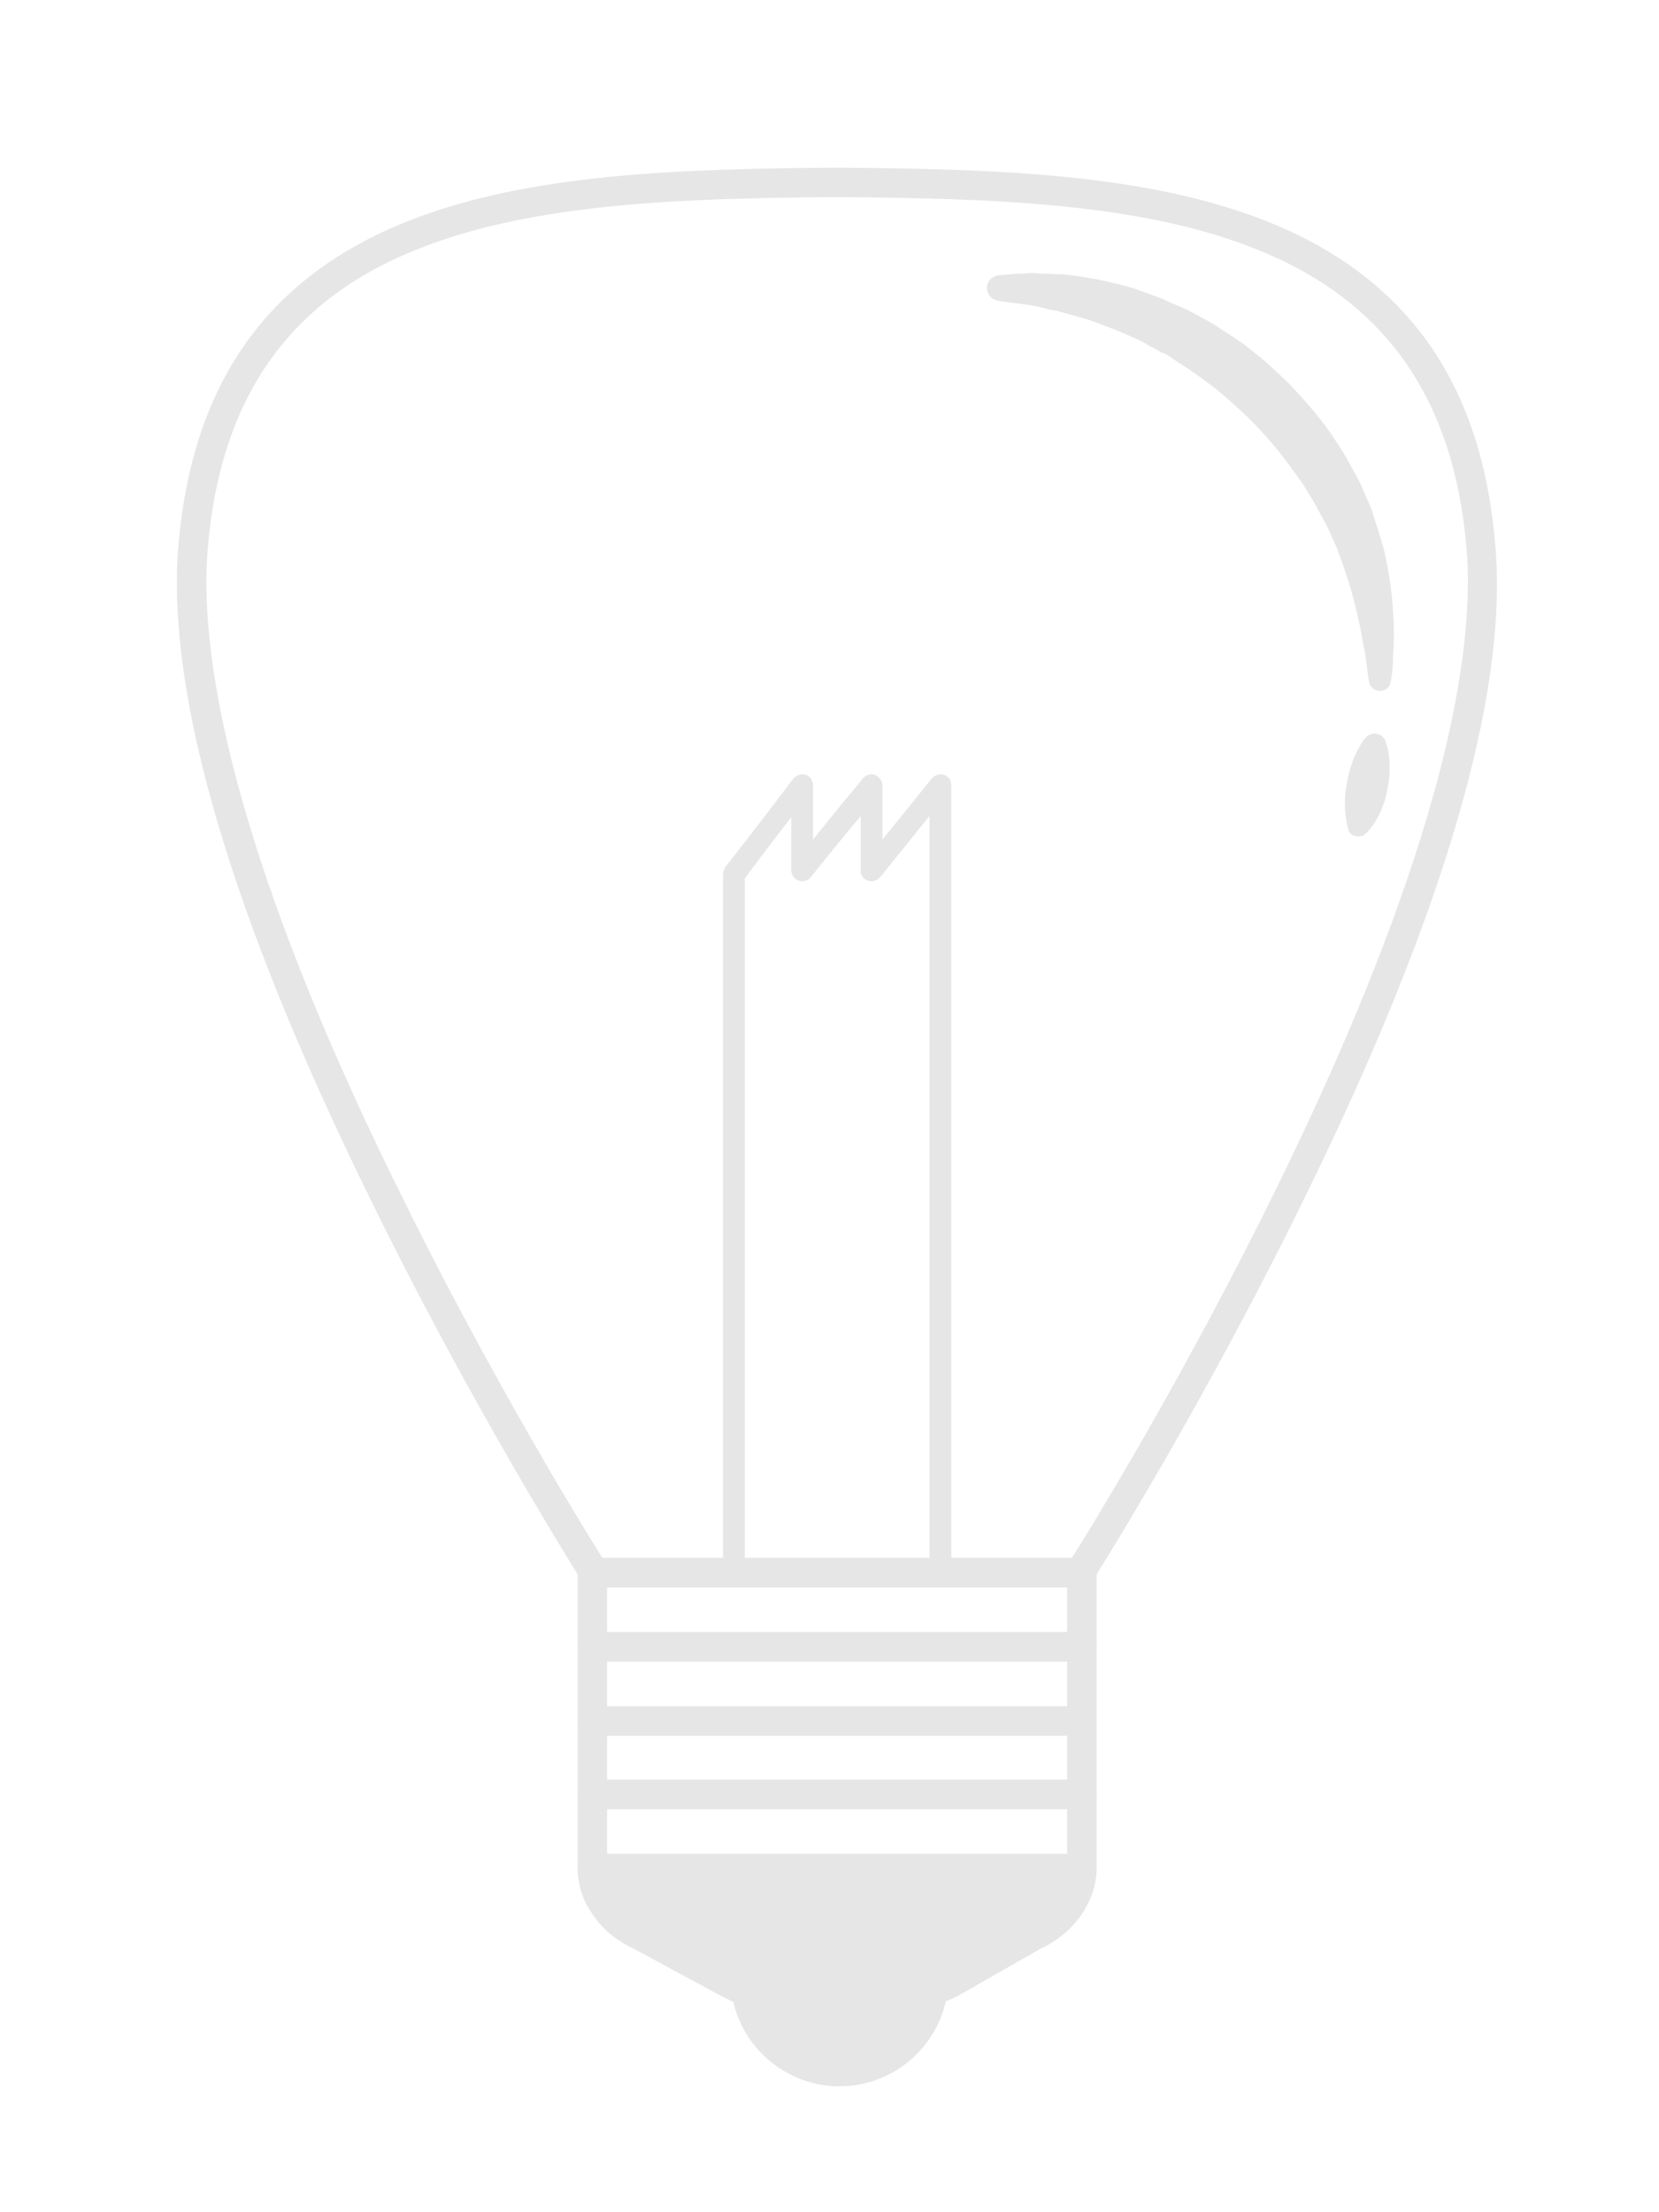<svg version="1.2" xmlns="http://www.w3.org/2000/svg" viewBox="0 0 282 376" width="282" height="376">
	<title>bulb-set-svg</title>
	<style>
		.s0 { fill: #e6e6e6 } 
	</style>
	<g id="background">
		<g id="&lt;Group&gt;">
			<g id="&lt;Group&gt;">
				<g id="&lt;Group&gt;">
					<g id="&lt;Group&gt;">
						<path id="&lt;Compound Path&gt;" fill-rule="evenodd" class="s0" d="m-348.3-244.5h-88.9c-0.7 0-1.3-0.3-1.8-0.8-0.5-0.4-0.7-1.1-0.7-1.8 0.1-6.1-0.5-12.1-1.7-18-1.3-5.9-3.4-11.7-6-17-2.6-5.1-5.9-10.1-10.3-15.2-3.7-4.4-7.9-8.5-13-13.4-5.4-5.2-9.6-9.7-13.2-14.3-4.4-5.4-7.8-10.9-10.6-16.6q-4.4-9-7.5-18.6c-2.1-6.4-3.8-12.9-5-19.5-2.5-12.8-3.2-25.5-2.2-37.7 1.1-13 4.2-25.3 9.2-36.7 4.7-10.5 11-20 18.7-28.3 8-8.6 17.2-15.3 27.3-20 6.4-3 13.4-5.4 21.4-7.3 8-1.9 16-3.2 22-4l1.1-0.2c5.7-0.7 11.4-1.1 17.2-1.1 5.7 0 11.5 0.4 17.2 1.3h0.2c6 0.8 14 2.1 22 4 8 1.9 15 4.3 21.4 7.3 10.1 4.7 19.3 11.4 27.3 20 7.7 8.3 14 17.8 18.7 28.3 5 11.3 8.1 23.7 9.2 36.7 1 12.2 0.3 24.9-2.2 37.7-1.2 6.6-2.9 13.1-5 19.5q-3.2 9.6-7.5 18.6c-2.8 5.7-6.2 11.2-10.6 16.6-3.6 4.6-7.8 9.1-13.3 14.3-5 4.9-9.2 9-12.9 13.4-4.4 5.1-7.7 10.1-10.3 15.2-2.6 5.3-4.7 11.1-6 17-1.2 5.9-1.8 11.9-1.7 18 0 0.7-0.3 1.4-0.7 1.8-0.5 0.5-1.1 0.8-1.8 0.8zm-86.4-5h83.9c0-5.6 0.7-11.2 1.9-16.6 1.3-6.4 3.5-12.5 6.3-18.3 2.8-5.4 6.3-10.7 10.9-16.1 4-4.6 8.2-8.8 13.4-13.8 5.2-5 9.3-9.4 12.8-13.8 4.1-5.2 7.4-10.3 10-15.7 2.8-5.7 5.2-11.8 7.2-18 2.1-6.1 3.7-12.5 4.9-18.8 2.4-12.4 3.1-24.6 2.1-36.4-1-12.4-4-24.2-8.8-35-4.5-10.1-10.4-19.1-17.7-26.9-7.7-8.2-16.3-14.6-25.8-19-6.1-2.8-12.8-5.1-20.5-6.9-7.7-1.9-15.6-3.1-21.5-4l0.1-2.5-0.3 2.5q-8.2-1.2-16.5-1.2-8.4 0-16.5 1.1l-1.1 0.1c-5.9 0.9-13.8 2.1-21.5 4-7.7 1.8-14.4 4.1-20.5 6.9-9.5 4.4-18.2 10.8-25.8 19-7.3 7.8-13.2 16.8-17.7 26.9-4.8 10.8-7.8 22.6-8.8 35-1 11.8-0.3 24 2.1 36.4 1.2 6.3 2.8 12.7 4.8 18.8 2.1 6.2 4.5 12.3 7.3 18 2.6 5.4 5.9 10.6 10 15.7 3.5 4.4 7.5 8.8 12.8 13.8 5.2 5 9.4 9.2 13.3 13.8 4.7 5.4 8.2 10.7 10.9 16.1 2.9 5.8 5.1 11.9 6.4 18.3 1.2 5.4 1.9 11 1.9 16.6z"/>
						<path id="&lt;Path&gt;" class="s0" d="m-372.2-392.3q0.4 0.5 0.4 1.2v72 72.1c0 0.5-0.3 1-0.6 1.4-0.4 0.4-0.9 0.6-1.4 0.6-0.6 0-1.1-0.2-1.4-0.6-0.4-0.4-0.6-0.9-0.6-1.4v-69.3-69.2l-4.6 5.6-4.5 5.6q0 0-0.1 0 0 0 0 0.1 0 0-0.1 0 0 0.1 0 0.1-0.1 0-0.1 0.1-0.1 0-0.1 0 0 0.1-0.1 0.1-0.1 0-0.1 0.1-0.1 0-0.1 0-0.1 0-0.1 0.1-0.1 0-0.1 0 0 0-0.1 0 0 0-0.1 0.1 0 0-0.1 0 0 0-0.1 0 0 0-0.1 0 0 0-0.1 0-0.1 0-0.1 0 0 0-0.1 0 0 0-0.1 0 0 0-0.1 0 0 0-0.1 0 0 0-0.1 0 0-0.1-0.1-0.1-0.1 0-0.1 0-0.1-0.1-0.1-0.1-0.1 0-0.1 0-0.1 0-0.1-0.1 0 0-0.1 0 0-0.1-0.1-0.1-0.1 0-0.1-0.1-0.1 0-0.1-0.1 0 0-0.1 0 0-0.1 0-0.1-0.1-0.1-0.1-0.1 0 0 0-0.1-0.1 0-0.1-0.1-0.1-0.1-0.1-0.1 0-0.1 0-0.1 0-0.1-0.1-0.1 0 0 0-0.1 0 0 0-0.1 0 0 0-0.1 0 0 0-0.1-0.1 0-0.1-0.1 0 0 0-0.1 0-0.1 0-0.1v-4.9-5l-4.5 5.6-4.6 5.6q-0.1 0.1-0.1 0.1-0.1 0.1-0.1 0.1-0.1 0.1-0.1 0.1 0 0-0.1 0 0 0.1-0.1 0.1 0 0-0.1 0.1 0 0-0.1 0-0.1 0.1-0.2 0.1 0 0-0.1 0 0 0-0.1 0.1-0.1 0-0.2 0-0.1 0-0.2 0-0.1 0-0.2 0-0.1 0-0.2 0 0 0-0.1 0-0.1-0.1-0.1-0.1-0.1 0-0.2 0 0 0 0-0.1-0.1 0-0.1 0 0 0-0.1 0 0-0.1-0.1-0.1-0.1-0.1-0.1-0.1 0 0-0.1 0 0 0 0-0.1 0 0-0.1 0 0 0 0-0.1-0.1 0-0.1 0 0-0.1-0.1-0.1 0-0.1 0-0.1-0.1 0-0.1-0.1 0 0 0-0.1-0.1 0-0.1 0 0-0.1 0-0.1-0.1-0.1-0.1-0.1 0-0.1 0-0.1 0 0 0-0.1-0.1 0-0.1-0.1 0 0 0-0.1 0 0 0-0.1 0 0 0-0.1 0 0 0-0.1 0-0.1 0-0.1v-4.8-4.8l-4.3 5.5-4.3 5.6v63.5 63.6c0 0.5-0.2 1-0.6 1.4-0.3 0.4-0.8 0.6-1.4 0.6-0.5 0-1-0.2-1.4-0.6-0.4-0.4-0.6-0.9-0.6-1.4v-63.9-63.9q0-0.3 0.1-0.6 0.1-0.3 0.3-0.6l6.3-8.2 6.3-8.2q0.4-0.5 1-0.7 0.6-0.1 1.2 0.1 0.6 0.2 1 0.7 0.4 0.5 0.4 1.2v4.9 5l4.5-5.6 4.6-5.6q0.4-0.5 1-0.7 0.6-0.1 1.2 0.1 0.6 0.2 1 0.7 0.3 0.5 0.3 1.2v4.9 5l4.6-5.6 4.5-5.6q0.4-0.5 1-0.7 0.6-0.1 1.2 0.1 0.6 0.2 1 0.7z"/>
						<g id="&lt;Group&gt;">
							<path id="&lt;Compound Path&gt;" fill-rule="evenodd" class="s0" d="m-348.3-231.1h-88.9c-1.4 0-2.5-1.1-2.5-2.5v-13.4c0-1.4 1.1-2.5 2.5-2.5h88.9c1.4 0 2.5 1.1 2.5 2.5v13.4c0 1.4-1.1 2.5-2.5 2.5zm-86.4-5h83.9v-8.4h-83.9z"/>
							<path id="&lt;Compound Path&gt;" fill-rule="evenodd" class="s0" d="m-348.3-217.6h-88.9c-1.4 0-2.5-1.1-2.5-2.5v-13.5c0-1.3 1.1-2.5 2.5-2.5h88.9c1.4 0 2.5 1.2 2.5 2.5v13.5c0 1.4-1.1 2.5-2.5 2.5zm-86.4-5h83.9v-8.5h-83.9z"/>
							<path id="&lt;Compound Path&gt;" fill-rule="evenodd" class="s0" d="m-348.3-204.2h-88.9c-1.4 0-2.5-1.1-2.5-2.5v-13.4c0-1.4 1.1-2.5 2.5-2.5h88.9c1.4 0 2.5 1.1 2.5 2.5v13.4c0 1.4-1.1 2.5-2.5 2.5zm-86.4-5h83.9v-8.4h-83.9z"/>
							<path id="&lt;Compound Path&gt;" fill-rule="evenodd" class="s0" d="m-348.3-190.7h-88.9c-1.4 0-2.5-1.2-2.5-2.5v-13.5c0-1.4 1.1-2.5 2.5-2.5h88.9c1.4 0 2.5 1.1 2.5 2.5v13.5c0 1.3-1.1 2.5-2.5 2.5zm-86.4-5h83.9v-8.5h-83.9z"/>
							<g id="&lt;Group&gt;">
								<path id="&lt;Path&gt;" class="s0" d="m-392.8-193.2h4.4 20.1 20c0 2.5-0.8 4.9-2.3 7-1.5 2.1-3.7 3.9-6.4 5.1l-7.3 4.2-7.2 4.1q-0.9 0.5-1.9 1-0.9 0.4-1.9 0.7-0.6 0.2-1.2 0.3-0.6 0.1-1.2 0.2-0.8 0.2-1.6 0.2-0.9 0.1-1.7 0.1h-1.9-1.9-7.5-7.5-1.9-1.9q-1.1 0-2.1-0.1-1-0.1-1.9-0.3-0.9-0.2-1.8-0.4-0.9-0.3-1.8-0.6-0.3-0.2-0.7-0.4-0.4-0.2-0.8-0.4l-7.9-4.3-7.9-4.3c-2.7-1.2-4.9-3-6.4-5.1-1.5-2.1-2.3-4.5-2.3-7h20 20z"/>
								<path id="&lt;Compound Path&gt;" fill-rule="evenodd" class="s0" d="m-381-167.8h-22.6q-1.2 0-2.3-0.1-1.1-0.1-2.2-0.3-1-0.2-2-0.5-1-0.3-2-0.7-0.5-0.2-0.9-0.5-0.4-0.2-0.8-0.4l-15.9-8.5c-3-1.4-5.5-3.5-7.2-5.9-1.9-2.6-2.8-5.5-2.8-8.5 0-1.4 1.1-2.5 2.5-2.5h88.9c1.4 0 2.5 1.1 2.5 2.5 0 3-1 5.9-2.8 8.5-1.8 2.4-4.3 4.5-7.2 5.9l-14.5 8.2q-1 0.6-2.1 1.1-1.1 0.5-2.2 0.8-0.7 0.2-1.4 0.3-0.6 0.2-1.2 0.3-1 0.1-1.9 0.2-1 0.1-1.9 0.1zm-53.4-22.9q0.5 1.6 1.5 3c1.3 1.8 3.2 3.3 5.4 4.4q0.1 0 0.1 0l15.9 8.6q0.4 0.2 0.7 0.4 0.3 0.1 0.6 0.2 0.7 0.3 1.5 0.6 0.8 0.2 1.6 0.4 0.8 0.1 1.7 0.2 0.9 0.1 1.8 0.1h22.6q0.7 0 1.5-0.1 0.7 0 1.4-0.1 0.6-0.1 1.1-0.2 0.5-0.2 0.9-0.3 0.9-0.2 1.7-0.6 0.8-0.4 1.6-0.8l14.6-8.3q0.1-0.1 0.2-0.1c2.2-1.1 4.1-2.6 5.3-4.4q1.1-1.4 1.5-3z"/>
							</g>
							<path id="&lt;Compound Path&gt;" fill-rule="evenodd" class="s0" d="m-392.3-153.8c-10.8 0-19.6-8.8-19.6-19.6 0-10.8 8.8-19.6 19.6-19.6 10.8 0 19.6 8.8 19.6 19.6 0 10.8-8.8 19.6-19.6 19.6zm0-34.2c-8.1 0-14.6 6.6-14.6 14.6 0 8.1 6.5 14.6 14.6 14.6 8 0 14.6-6.5 14.6-14.6 0-8-6.6-14.6-14.6-14.6z"/>
						</g>
					</g>
					<g id="&lt;Group&gt;">
						<path id="&lt;Path&gt;" class="s0" d="m-299.1-388.6c0 0 0.1 0.3 0.2 0.9 0.1 0.6 0.3 1.4 0.4 2.3 0.2 1.9 0.1 4.4-0.3 6.9q-0.1 0.9-0.4 1.8-0.2 0.9-0.4 1.8c-0.4 1.1-0.8 2.2-1.3 3.1-0.8 1.7-1.8 2.8-1.8 2.8-0.6 0.7-1.7 0.7-2.3 0.1q-0.4-0.3-0.5-0.7v-0.1c0 0-0.1-0.3-0.2-0.9-0.1-0.6-0.3-1.3-0.3-2.3-0.2-1.9-0.1-4.3 0.3-6.7 0.4-2.4 1-4.8 1.8-6.6 0.3-0.9 0.7-1.6 1-2.1 0.3-0.5 0.5-0.8 0.5-0.8 0.6-0.8 1.8-1 2.6-0.4q0.5 0.4 0.7 0.9z"/>
						<path id="&lt;Path&gt;" class="s0" d="m-366.8-485.8q0-0.1 1.3-0.2 0.7 0 1.6-0.1 1 0 2.3 0c1.8 0 3.8 0.1 6.2 0.4 2.4 0.3 5 0.8 7.8 1.6 2.9 0.9 5.9 1.9 8.9 3.4 3.1 1.5 6.2 3.2 9.2 5.4q4.5 3.2 8.7 7.2c2.7 2.7 5.3 5.7 7.6 8.8 2.3 3.2 4.4 6.5 6.2 9.8 1.9 3.4 3.4 6.9 4.6 10.3q0.9 2.6 1.7 5.1c0.4 1.7 0.8 3.4 1.2 5 0.3 1.6 0.6 3.2 0.9 4.7q0.3 2.3 0.5 4.5c0.3 2.8 0.4 5.4 0.5 7.8 0 2.3-0.1 4.3-0.1 5.9-0.1 1.7-0.3 3-0.3 3.9q-0.2 1.3-0.2 1.3c-0.1 1-1 1.8-2.1 1.7-0.8-0.1-1.5-0.8-1.6-1.7 0 0-0.2-1.8-0.6-5-0.2-1.6-0.5-3.5-0.9-5.6-0.3-2.2-0.8-4.6-1.3-7.3q-0.5-1.9-1-4c-0.4-1.4-0.8-2.9-1.2-4.3-0.9-3-2-5.9-3.3-8.9-1.3-3.1-2.8-6.1-4.5-9.1q-2.6-4.5-5.7-8.7c-2.1-2.8-4.3-5.4-6.7-7.9-2.4-2.5-4.9-4.7-7.5-6.7-2.5-2-5.1-3.8-7.7-5.3-2.6-1.4-5.1-2.7-7.5-3.6-2.4-1-4.7-1.7-6.8-2.3-2-0.5-3.9-0.9-5.4-1.2q-1.1-0.2-1.9-0.3-1-0.1-1.6-0.2-1.3-0.2-1.4-0.2c-1.1-0.1-2-1.2-1.9-2.4 0.2-1 1-1.8 2-1.8z"/>
					</g>
				</g>
				<g id="&lt;Group&gt;">
					<path id="&lt;Compound Path&gt;" fill-rule="evenodd" class="s0" d="m186.7-244.5h-88.8q-0.8 0-1.4-0.4c-0.4-0.3-10.8-6.8-21.6-17.5-14.5-14.3-22.6-29.3-23.4-43.2-1-15.6 5.3-63.8 19.2-110.4 12.1-40.5 33-90.2 64.3-97q1.8-0.4 3.6-0.6 1.8-0.2 3.7-0.2c33.9 0 56.7 50.2 69.9 92.4 14.5 46.4 21.9 98.7 20.9 115.8-0.9 13.9-9 28.9-23.4 43.2-10.8 10.7-21.2 17.2-21.6 17.5q-0.6 0.4-1.4 0.4zm-88.1-5h87.4c2.3-1.5 11.2-7.6 20.2-16.4 9.4-9.4 20.9-24 21.9-40 1-16.7-6.3-68.1-20.7-114-17.9-57.3-41-88.9-65.1-88.9q-1.6 0-3.1 0.2-1.6 0.1-3.1 0.5c-22.6 4.9-44.1 38.1-60.6 93.6-13.7 46-20 93.4-19 108.6 1 16 12.5 30.6 21.9 40 9 8.8 17.9 14.9 20.2 16.4z"/>
					<path id="&lt;Path&gt;" class="s0" d="m162.8-392.3q0.4 0.5 0.4 1.2v72 72.1c0 0.5-0.2 1-0.6 1.4-0.3 0.4-0.8 0.6-1.4 0.6-0.5 0-1-0.2-1.4-0.6-0.4-0.4-0.6-0.9-0.6-1.4v-69.3-69.2l-4.5 5.6-4.6 5.6q0 0-0.1 0.1-0.1 0.1-0.1 0.1 0 0-0.1 0.1 0 0-0.1 0 0 0.1 0 0.1-0.1 0-0.1 0 0 0-0.1 0.1 0 0-0.1 0 0 0-0.1 0.1-0.1 0-0.2 0 0 0-0.1 0.1-0.1 0-0.1 0-0.1 0-0.1 0-0.1 0-0.1 0-0.1 0-0.1 0-0.1 0-0.1 0-0.1 0-0.1 0-0.1 0-0.1 0-0.1 0-0.1 0-0.1 0-0.1 0-0.1-0.1-0.1-0.1-0.1 0-0.1 0-0.1 0-0.1 0 0-0.1-0.1-0.1 0 0-0.1 0 0 0-0.1-0.1-0.1-0.1-0.1-0.1 0 0-0.1 0 0 0 0-0.1-0.1 0-0.1 0 0 0 0-0.1-0.1 0-0.1 0 0-0.1-0.1-0.1 0-0.1 0-0.1-0.1 0-0.1-0.1 0 0 0-0.1-0.1 0-0.1 0 0-0.1 0-0.1-0.1-0.1-0.1-0.1 0-0.1 0-0.1 0 0 0-0.1-0.1 0-0.1-0.1 0 0 0-0.1 0 0 0-0.1 0 0 0-0.1 0 0 0-0.1 0-0.1 0-0.1v-4.9-5l-4.6 5.6-4.5 5.6q-0.1 0-0.1 0 0 0.1-0.1 0.1 0 0.1-0.1 0.1 0 0.1-0.1 0.1-0.1 0.1-0.1 0.1-0.1 0-0.1 0.1-0.1 0-0.1 0 0 0-0.1 0 0 0.1-0.1 0.1-0.1 0-0.2 0 0 0 0 0.1 0 0-0.1 0-0.1 0-0.2 0-0.1 0-0.2 0-0.1 0-0.2 0-0.1 0-0.2 0-0.1 0-0.1 0 0-0.1-0.1-0.1-0.1 0-0.1 0 0 0-0.1-0.1-0.1 0-0.1 0-0.1-0.1-0.1-0.1-0.1 0-0.1 0 0-0.1-0.1-0.1-0.1 0-0.1-0.1-0.1 0-0.1-0.1 0 0-0.1 0 0-0.1 0-0.1-0.1-0.1-0.1-0.1 0 0 0-0.1-0.1 0-0.1-0.1-0.1-0.1-0.1-0.1 0-0.1 0-0.1 0-0.1-0.1-0.1 0 0 0-0.1 0 0 0-0.1 0 0 0-0.1 0 0-0.1-0.1 0 0 0-0.1 0 0 0-0.1 0-0.1 0-0.1v-4.8-4.8l-4.3 5.5-4.2 5.6v63.5 63.6c0 0.5-0.3 1-0.6 1.4-0.4 0.4-0.9 0.6-1.4 0.6-0.6 0-1.1-0.2-1.4-0.6-0.4-0.4-0.6-0.9-0.6-1.4v-63.9-63.9q0-0.3 0.1-0.6 0.1-0.3 0.3-0.6l6.3-8.2 6.2-8.2q0.4-0.5 1-0.7 0.6-0.1 1.3 0.1 0.6 0.2 0.9 0.7 0.4 0.5 0.4 1.2v4.9 5l4.6-5.6 4.5-5.6q0.4-0.5 1-0.7 0.6-0.1 1.2 0.1 0.6 0.2 1 0.7 0.4 0.5 0.4 1.2v4.9 5l4.5-5.6 4.6-5.6q0.4-0.5 1-0.7 0.6-0.1 1.2 0.1 0.6 0.2 0.9 0.7z"/>
					<g id="&lt;Group&gt;">
						<path id="&lt;Path&gt;" class="s0" d="m204.7-374c0 0 0.2 0.4 0.5 1.2 0.3 0.7 0.8 1.8 1.2 3.1 0.9 2.7 1.8 6.3 2.3 9.9q0.2 1.3 0.3 2.7 0.1 1.4 0.2 2.7c0.1 1.7 0.1 3.3 0 4.7-0.1 1.4-0.2 2.6-0.4 3.4-0.1 0.8-0.2 1.3-0.2 1.3-0.3 0.9-1.1 1.3-1.9 1.1-0.5-0.1-0.8-0.4-1-0.8q0 0-0.6-1.2c-0.3-0.7-0.7-1.8-1.1-3.1-0.9-2.7-1.7-6.2-2.3-9.8-0.5-3.6-0.7-7.2-0.7-10 0-1.4 0.1-2.6 0.2-3.4 0.1-0.8 0.2-1.3 0.2-1.3 0.1-1 1.1-1.6 2-1.4 0.6 0.1 1 0.4 1.3 0.9z"/>
						<path id="&lt;Path&gt;" class="s0" d="m149.7-497.1q0 0 1.1 0.7c0.7 0.5 1.8 1.1 3.1 2.2 0.7 0.6 1.5 1.2 2.2 1.8q1.2 1 2.5 2.2c1.6 1.6 3.5 3.5 5.4 5.6 1.9 2.2 3.8 4.5 5.7 7.2 2 2.6 3.9 5.4 5.8 8.4 0.9 1.5 1.8 3.1 2.8 4.6q1.3 2.4 2.6 4.9 1.3 2.5 2.6 5c0.7 1.7 1.6 3.4 2.3 5.1 1.5 3.4 3 6.9 4.3 10.4 1.3 3.4 2.4 6.8 3.5 10.2 1 3.3 1.9 6.6 2.7 9.7q0.6 2.3 1.1 4.5 0.5 2.2 1 4.3c0.6 2.7 1 5.2 1.4 7.5 0.4 2.2 0.7 4.2 0.9 5.8 0.5 3.2 0.7 5 0.7 5v0.1c0.1 1-0.7 1.9-1.7 2-0.9 0.1-1.7-0.5-2-1.2 0 0-0.6-1.8-1.6-4.8-1-3.1-2.5-7.4-4.2-12.6q-1.4-3.9-2.9-8.4-1.6-4.4-3.4-9.2c-1.2-3.2-2.5-6.5-3.8-9.8-0.6-1.6-1.4-3.2-2-4.9-0.7-1.7-1.5-3.3-2.2-5-1.5-3.2-3-6.5-4.6-9.7q-1.2-2.3-2.4-4.7-1.2-2.2-2.4-4.5c-1.7-2.9-3.3-5.7-4.9-8.3q-2.5-3.9-4.8-7.2-2.4-3.3-4.4-5.8-1-1.3-2-2.3c-0.5-0.8-1.1-1.3-1.6-1.9-1-1.1-2-2.1-2.6-2.7q-0.9-0.9-0.9-0.9c-0.9-0.8-0.9-2.2 0-3.1 0.7-0.7 1.9-0.8 2.7-0.2z"/>
					</g>
					<g id="&lt;Group&gt;">
						<path id="&lt;Compound Path&gt;" fill-rule="evenodd" class="s0" d="m186.7-231.1h-88.9c-1.3 0-2.5-1.1-2.5-2.5v-13.4c0-1.4 1.2-2.5 2.5-2.5h88.9c1.4 0 2.5 1.1 2.5 2.5v13.4c0 1.4-1.1 2.5-2.5 2.5zm-86.4-5h83.9v-8.4h-83.9z"/>
						<path id="&lt;Compound Path&gt;" fill-rule="evenodd" class="s0" d="m186.7-217.6h-88.9c-1.3 0-2.5-1.1-2.5-2.5v-13.5c0-1.3 1.2-2.5 2.5-2.5h88.9c1.4 0 2.5 1.2 2.5 2.5v13.5c0 1.4-1.1 2.5-2.5 2.5zm-86.4-5h83.9v-8.5h-83.9z"/>
						<path id="&lt;Compound Path&gt;" fill-rule="evenodd" class="s0" d="m186.7-204.2h-88.9c-1.3 0-2.5-1.1-2.5-2.5v-13.4c0-1.4 1.2-2.5 2.5-2.5h88.9c1.4 0 2.5 1.1 2.5 2.5v13.4c0 1.4-1.1 2.5-2.5 2.5zm-86.4-5h83.9v-8.4h-83.9z"/>
						<path id="&lt;Compound Path&gt;" fill-rule="evenodd" class="s0" d="m186.7-190.7h-88.9c-1.3 0-2.5-1.2-2.5-2.5v-13.5c0-1.4 1.2-2.5 2.5-2.5h88.9c1.4 0 2.5 1.1 2.5 2.5v13.5c0 1.3-1.1 2.5-2.5 2.5zm-86.4-5h83.9v-8.5h-83.9z"/>
						<g id="&lt;Group&gt;">
							<path id="&lt;Path&gt;" class="s0" d="m142.3-193.2h4.4 20 20c0 2.5-0.8 4.9-2.3 7-1.5 2.1-3.6 3.9-6.3 5.1l-7.3 4.2-7.3 4.1q-0.9 0.5-1.8 1-1 0.4-2 0.7-0.6 0.2-1.1 0.3-0.6 0.1-1.2 0.2-0.8 0.2-1.7 0.2-0.8 0.1-1.7 0.1h-1.9-1.9-7.5-7.5-1.9-1.9q-1 0-2-0.1-1-0.1-2-0.3-0.9-0.2-1.8-0.4-0.9-0.3-1.7-0.6-0.4-0.2-0.8-0.4-0.3-0.2-0.7-0.4l-7.9-4.3-8-4.3c-2.7-1.2-4.8-3-6.3-5.1-1.5-2.1-2.4-4.5-2.4-7h20.1 20z"/>
							<path id="&lt;Compound Path&gt;" fill-rule="evenodd" class="s0" d="m154-167.8h-22.6q-1.1 0-2.2-0.1-1.2-0.1-2.3-0.3-1-0.2-2-0.5-1-0.3-1.9-0.7-0.5-0.2-1-0.5-0.4-0.2-0.8-0.4l-15.8-8.5c-3-1.4-5.5-3.5-7.3-5.9-1.8-2.6-2.8-5.5-2.8-8.5 0-1.4 1.2-2.5 2.5-2.5h88.9c1.4 0 2.5 1.1 2.5 2.5 0 3-0.9 5.9-2.7 8.5-1.8 2.4-4.3 4.5-7.3 5.9l-14.4 8.2q-1.1 0.6-2.1 1.1-1.2 0.5-2.3 0.8-0.6 0.2-1.3 0.3-0.6 0.2-1.3 0.3-0.9 0.1-1.8 0.2-1 0.1-2 0.1zm-53.3-22.9q0.5 1.6 1.5 3c1.3 1.8 3.1 3.3 5.4 4.4q0 0 0.1 0l15.9 8.6q0.3 0.2 0.6 0.4 0.3 0.1 0.7 0.2 0.7 0.3 1.4 0.6 0.8 0.2 1.6 0.4 0.9 0.1 1.8 0.2 0.8 0.1 1.7 0.1h22.6q0.8 0 1.5-0.1 0.8 0 1.5-0.1 0.5-0.1 1-0.2 0.5-0.2 1-0.3 0.8-0.2 1.7-0.6 0.8-0.4 1.6-0.8l14.5-8.3q0.1-0.1 0.2-0.1c2.3-1.1 4.1-2.6 5.4-4.4q1-1.4 1.5-3z"/>
						</g>
						<path id="&lt;Compound Path&gt;" fill-rule="evenodd" class="s0" d="m142.7-153.8c-10.8 0-19.5-8.8-19.5-19.6 0-10.8 8.7-19.6 19.5-19.6 10.8 0 19.6 8.8 19.6 19.6 0 10.8-8.8 19.6-19.6 19.6zm0-34.2c-8 0-14.5 6.6-14.5 14.6 0 8.1 6.5 14.6 14.5 14.6 8.1 0 14.6-6.5 14.6-14.6 0-8-6.5-14.6-14.6-14.6z"/>
					</g>
				</g>
				<g id="&lt;Group&gt;">
					<g id="&lt;Group&gt;">
						<path id="&lt;Path&gt;" class="s0" d="m443.2-294h28.8v8.3 8.4c0 2.3-0.4 4.5-1.2 6.5-0.8 2.1-2 4-3.5 5.7-4.7 5-8.4 10.5-11 14.6-2.5 4.1-3.9 7-3.9 7h-21.3-21.3-21.3-21.3c0 0-1.4-2.9-3.9-7-2.6-4.1-6.3-9.6-10.9-14.6q-2.4-2.6-3.6-5.7c-0.8-2-1.2-4.2-1.2-6.5v-8.4-8.3h31.2 31.1 2.3 2.2z"/>
						<path id="&lt;Compound Path&gt;" fill-rule="evenodd" class="s0" d="m452.4-241h-85.2c-0.9 0-1.8-0.6-2.2-1.4 0 0-1.4-2.8-3.8-6.8-2.3-3.7-6-9.1-10.7-14.2-1.7-1.9-3.1-4.1-4-6.5-0.9-2.3-1.4-4.8-1.4-7.4v-16.7c0-1.4 1.2-2.5 2.5-2.5h124.4c1.4 0 2.5 1.1 2.5 2.5v16.7c0 2.6-0.5 5.1-1.4 7.4-0.9 2.4-2.3 4.6-4 6.5-4.7 5.1-8.4 10.5-10.6 14.2-2.5 4-3.8 6.8-3.9 6.8-0.4 0.8-1.2 1.4-2.2 1.4zm-83.6-5h82.1c0.6-1.3 1.8-3.3 3.3-5.8 2.4-3.9 6.3-9.6 11.2-15q2-2.1 3.1-4.9 1-2.7 1-5.6v-14.2h-119.4v14.2q0 2.9 1.1 5.6 1 2.8 3 4.9c4.9 5.4 8.8 11.1 11.2 15 1.6 2.5 2.7 4.5 3.4 5.8z"/>
					</g>
					<path id="&lt;Compound Path&gt;" fill-rule="evenodd" class="s0" d="m472-291.5h-23.6c-1.4 0-2.5-1.2-2.5-2.5v-203c0-1.3-0.5-2.6-1.4-3.5-1-1-2.3-1.5-3.6-1.5-1.3 0-2.6 0.5-3.5 1.5-1 0.9-1.5 2.2-1.5 3.5v203c0 1.3-1.1 2.5-2.5 2.5h-23.6c-1.4 0-2.5-1.2-2.5-2.5v-203c0-9 3.5-17.4 9.9-23.8 6.3-6.3 14.7-9.8 23.7-9.8 9 0 17.4 3.5 23.8 9.8 6.3 6.4 9.8 14.8 9.8 23.8v203c0 1.3-1.1 2.5-2.5 2.5zm-21.1-5h18.6v-200.5c0-7.6-3-14.8-8.4-20.2-5.4-5.4-12.6-8.4-20.2-8.4-7.6 0-14.8 3-20.2 8.4-5.4 5.4-8.4 12.6-8.4 20.2v200.5h18.6v-200.5c0-2.7 1-5.2 2.9-7.1 1.9-1.9 4.4-2.9 7.1-2.9 2.7 0 5.2 1 7.1 2.9 1.9 1.9 2.9 4.4 2.9 7.1z"/>
					<path id="&lt;Compound Path&gt;" fill-rule="evenodd" class="s0" d="m409.8-291.5h-23.6c-1.3 0-2.5-1.2-2.5-2.5v-203c0-1.3-0.5-2.6-1.4-3.5q-1.5-1.5-3.6-1.5c-1.3 0-2.6 0.5-3.5 1.5-1 0.9-1.5 2.2-1.5 3.5v203c0 1.3-1.1 2.5-2.5 2.5h-23.6c-1.3 0-2.5-1.2-2.5-2.5v-203c0-9 3.5-17.4 9.9-23.8 6.3-6.3 14.8-9.8 23.7-9.8 9 0 17.4 3.5 23.8 9.8 6.3 6.4 9.8 14.8 9.8 23.8v203c0 1.3-1.1 2.5-2.5 2.5zm-21.1-5h18.6v-200.5c0-7.6-3-14.8-8.4-20.2-5.4-5.4-12.5-8.4-20.2-8.4-7.6 0-14.8 3-20.2 8.4-5.4 5.4-8.4 12.6-8.4 20.2v200.5h18.6v-200.5c0-2.7 1-5.2 2.9-7.1 1.9-1.9 4.5-2.9 7.1-2.9 2.7 0 5.2 1 7.1 2.9 1.9 1.9 2.9 4.4 2.9 7.1z"/>
					<g id="&lt;Group&gt;">
						<path id="&lt;Compound Path&gt;" fill-rule="evenodd" class="s0" d="m452.6-228.1h-85.5c-1.4 0-2.5-1.1-2.5-2.5v-12.9c0-1.4 1.1-2.5 2.5-2.5h85.5c1.3 0 2.5 1.1 2.5 2.5v12.9c0 1.4-1.2 2.5-2.5 2.5zm-83-5h80.5v-7.9h-80.5z"/>
						<path id="&lt;Compound Path&gt;" fill-rule="evenodd" class="s0" d="m452.6-215.2h-85.5c-1.4 0-2.5-1.1-2.5-2.5v-12.9c0-1.4 1.1-2.5 2.5-2.5h85.5c1.3 0 2.5 1.1 2.5 2.5v12.9c0 1.4-1.2 2.5-2.5 2.5zm-83-5h80.5v-7.9h-80.5z"/>
						<path id="&lt;Compound Path&gt;" fill-rule="evenodd" class="s0" d="m452.6-202.2h-85.5c-1.4 0-2.5-1.2-2.5-2.5v-13c0-1.3 1.1-2.5 2.5-2.5h85.5c1.3 0 2.5 1.2 2.5 2.5v13c0 1.3-1.2 2.5-2.5 2.5zm-83-5h80.5v-8h-80.5z"/>
						<path id="&lt;Compound Path&gt;" fill-rule="evenodd" class="s0" d="m452.6-189.3h-85.5c-1.4 0-2.5-1.1-2.5-2.5v-12.9c0-1.4 1.1-2.5 2.5-2.5h85.5c1.3 0 2.5 1.1 2.5 2.5v12.9c0 1.4-1.2 2.5-2.5 2.5zm-83-5h80.5v-7.9h-80.5z"/>
						<g id="&lt;Group&gt;">
							<path id="&lt;Path&gt;" class="s0" d="m409.8-191.8h4.3 19.2 19.3c0 2.4-0.8 4.7-2.3 6.8-1.4 2-3.5 3.7-6.1 4.9l-7 4-7 4q-0.8 0.5-1.7 0.9-1 0.4-1.9 0.7-0.6 0.1-1.1 0.3-0.6 0.1-1.2 0.2-0.8 0.1-1.6 0.2-0.8 0.1-1.6 0.1h-1.8-1.8-7.3-7.2-1.8-1.8q-1 0-2-0.1-0.9-0.1-1.9-0.3-0.9-0.2-1.7-0.5-0.8-0.2-1.7-0.5-0.3-0.2-0.7-0.4-0.4-0.2-0.7-0.4l-7.6-4.1-7.7-4.1c-2.6-1.2-4.6-2.9-6.1-4.9-1.4-2.1-2.2-4.4-2.2-6.8h19.2 19.3z"/>
							<path id="&lt;Compound Path&gt;" fill-rule="evenodd" class="s0" d="m421.1-167.2h-21.7q-1.1 0-2.2-0.2-1.1-0.1-2.2-0.3-1-0.2-1.9-0.5-1-0.3-1.9-0.6-0.5-0.2-0.9-0.4-0.4-0.2-0.8-0.5l-15.2-8.2c-2.9-1.3-5.3-3.3-7-5.7-1.8-2.5-2.7-5.3-2.7-8.2 0-1.4 1.1-2.5 2.5-2.5h85.5c1.3 0 2.5 1.1 2.5 2.5 0 2.9-1 5.7-2.7 8.2-1.7 2.4-4.2 4.4-7 5.7l-13.9 7.9q-1 0.6-2 1.1-1.1 0.5-2.2 0.8-0.7 0.2-1.3 0.3-0.6 0.1-1.2 0.2-1 0.2-1.8 0.3-1 0.1-1.9 0.1zm-51.1-22.1q0.4 1.5 1.3 2.8c1.3 1.7 3 3.1 5.2 4.1q0 0.1 0.1 0.1l15.3 8.3q0.3 0.1 0.6 0.3 0.3 0.1 0.6 0.2 0.7 0.3 1.4 0.5 0.7 0.3 1.5 0.4 0.8 0.2 1.7 0.3 0.8 0.1 1.7 0.1h21.7q0.7 0 1.4-0.1 0.7-0.1 1.4-0.2 0.5-0.1 1-0.2 0.5-0.1 1-0.2 0.7-0.3 1.5-0.6 0.8-0.3 1.6-0.8l14-8q0.1 0 0.2-0.1c2.1-1 3.9-2.4 5.1-4.1q0.9-1.3 1.4-2.8z"/>
						</g>
						<path id="&lt;Compound Path&gt;" fill-rule="evenodd" class="s0" d="m410.2-153.8c-10.4 0-18.9-8.5-18.9-18.9 0-10.5 8.5-18.9 18.9-18.9 10.5 0 19 8.4 19 18.9 0 10.4-8.5 18.9-19 18.9zm0-32.8c-7.6 0-13.9 6.2-13.9 13.9 0 7.6 6.3 13.9 13.9 13.9 7.7 0 14-6.3 14-13.9 0-7.7-6.3-13.9-14-13.9z"/>
					</g>
				</g>
				<g id="&lt;Group&gt;">
					<path id="&lt;Compound Path&gt;" fill-rule="evenodd" class="s0" d="m-80.8-244.5h-88.9c-0.9 0-1.8-0.6-2.2-1.5-0.1-0.1-6.8-14.9-14.7-35.2-7.3-18.8-17-46.2-22.3-70.4-11.9-55 7.9-96.4 26.6-121.5 17.7-23.8 37.4-37.4 42.5-40.7 0-1.7 0.2-4.5 1.1-7.3 2.1-6.1 6.8-9.5 13.5-9.5 6.6 0 11.3 3.4 13.4 9.5 0.9 2.8 1.1 5.6 1.1 7.3 5.1 3.3 24.8 16.9 42.5 40.7 18.7 25.1 38.5 66.5 26.6 121.5-5.3 24.2-15 51.6-22.3 70.4-7.8 20.3-14.5 35.1-14.6 35.2-0.4 0.9-1.3 1.5-2.3 1.5zm-87.2-5h85.6c1.9-4.2 7.5-17 13.9-33.5 7.2-18.6 16.8-45.8 22-69.7 11.5-53.1-7.6-93.1-25.7-117.4-19.6-26.2-42.1-40.1-42.4-40.3-0.8-0.5-1.3-1.4-1.2-2.3 0-0.1 0.4-3.5-0.8-6.8-1.3-4.1-4.2-6.1-8.6-6.1-4.5 0-7.4 2-8.7 6.1-1.1 3.3-0.8 6.7-0.8 6.7 0.1 1-0.4 1.9-1.2 2.4-0.2 0.2-22.8 14.1-42.4 40.3-18.1 24.3-37.2 64.3-25.7 117.4 5.2 23.9 14.9 51.1 22.1 69.7 6.4 16.5 12 29.3 13.9 33.5z"/>
					<path id="&lt;Path&gt;" class="s0" d="m-104.7-392.3q0.4 0.5 0.4 1.2v72 72.1c0 0.5-0.2 1-0.6 1.4-0.4 0.4-0.9 0.6-1.4 0.6-0.6 0-1.1-0.2-1.4-0.6-0.4-0.4-0.6-0.9-0.6-1.4v-69.3-69.2l-4.6 5.6-4.5 5.6q-0.1 0-0.1 0.1 0 0-0.1 0 0 0.1 0 0.1-0.1 0-0.1 0.1 0 0-0.1 0 0 0.1-0.1 0.1-0.1 0-0.1 0.1-0.1 0-0.1 0-0.1 0-0.1 0.1 0 0-0.1 0 0 0-0.1 0 0 0-0.1 0.1 0 0-0.1 0-0.1 0-0.2 0 0 0-0.1 0 0 0-0.1 0-0.1 0-0.2 0 0 0-0.1 0 0 0-0.1 0-0.1-0.1-0.1-0.1-0.1 0-0.1 0-0.1 0-0.1 0-0.1-0.1-0.1-0.1-0.1 0-0.1 0 0 0-0.1-0.1 0 0-0.1 0 0-0.1-0.1-0.1 0 0-0.1-0.1 0 0-0.1-0.1-0.1-0.1-0.1-0.1 0-0.1-0.1-0.1 0 0 0-0.1 0 0-0.1-0.1 0-0.1-0.1-0.1 0-0.1 0-0.1 0-0.1 0-0.1-0.1 0-0.1-0.1 0 0 0-0.1 0 0 0-0.1 0 0 0-0.1 0 0 0-0.1 0 0-0.1-0.1 0-0.1 0-0.1v-4.9-5l-4.5 5.6-4.6 5.6q-0.1 0.1-0.1 0.1-0.1 0.1-0.1 0.1 0 0.1-0.1 0.1-0.1 0.1-0.2 0.1 0 0-0.1 0.1-0.1 0-0.1 0-0.1 0.1-0.1 0.1-0.1 0-0.2 0 0 0 0 0.1-0.1 0-0.1 0-0.1 0-0.2 0-0.1 0-0.2 0-0.1 0-0.2 0-0.1 0-0.2 0-0.1 0-0.1 0-0.1-0.1-0.1-0.1-0.1 0-0.1 0-0.1 0-0.1-0.1 0 0-0.1 0 0 0-0.1 0 0-0.1-0.1-0.1-0.1-0.1-0.1-0.1-0.1 0-0.1 0 0 0 0-0.1-0.1 0-0.1-0.1-0.1 0-0.1 0 0-0.1-0.1-0.1 0-0.1 0-0.1 0 0-0.1-0.1 0 0 0-0.1 0 0-0.1 0 0-0.1 0-0.1 0-0.1-0.1-0.1 0-0.1 0-0.1 0 0 0-0.1 0 0 0-0.1-0.1 0-0.1-0.1 0 0 0-0.1 0 0 0-0.1 0 0 0-0.1 0-0.1 0-0.1v-4.8-4.8l-4.3 5.5-4.3 5.6v63.5 63.6c0 0.5-0.2 1-0.5 1.4q-0.6 0.6-1.5 0.6c-0.5 0-1-0.2-1.4-0.6-0.3-0.4-0.6-0.9-0.6-1.4v-63.9-63.9q0-0.3 0.1-0.6 0.2-0.3 0.4-0.6l6.2-8.2 6.3-8.2q0.4-0.5 1-0.7 0.6-0.1 1.2 0.1 0.6 0.2 1 0.7 0.4 0.5 0.4 1.2v4.9 5l4.5-5.6 4.6-5.6q0.4-0.5 1-0.7 0.6-0.1 1.2 0.1 0.6 0.2 1 0.7 0.3 0.5 0.3 1.2v4.9 5l4.6-5.6 4.5-5.6q0.5-0.5 1-0.7 0.6-0.1 1.3 0.1 0.6 0.2 0.9 0.7z"/>
					<g id="&lt;Group&gt;">
						<path id="&lt;Path&gt;" class="s0" d="m-58.5-358.5c0 0 0.1 0.5 0.2 1.2 0.1 0.7 0.3 1.8 0.4 3 0.2 2.5 0.1 5.7-0.3 9q-0.1 1.2-0.3 2.4-0.3 1.2-0.5 2.3c-0.4 1.5-0.8 2.9-1.3 4.1-0.4 1.2-0.8 2.1-1.2 2.8-0.4 0.7-0.6 1.1-0.6 1.1-0.5 0.7-1.5 0.9-2.2 0.4-0.3-0.2-0.6-0.6-0.7-0.9v-0.1c0 0-0.1-0.4-0.2-1.1q-0.2-1.2-0.3-3c-0.1-2.5 0-5.7 0.4-8.9 0.3-3.2 1-6.4 1.7-8.7 0.4-1.2 0.8-2.2 1.1-2.9 0.3-0.7 0.5-1 0.5-1 0.4-0.9 1.5-1.2 2.4-0.8 0.4 0.3 0.8 0.7 0.9 1.1z"/>
						<path id="&lt;Path&gt;" class="s0" d="m-97.1-475.9q0 0 1 0.7 0.5 0.3 1.3 0.8c0.5 0.3 1.1 0.7 1.7 1.2 1.3 0.9 2.9 2.1 4.5 3.6 1.7 1.4 3.5 3.1 5.3 5.1 0.9 1 1.9 2.1 2.8 3.2q1.4 1.7 2.8 3.5 1.4 1.9 2.7 3.9c0.9 1.4 1.8 2.7 2.7 4.2 1.7 2.9 3.3 6 4.8 9.2 0.8 1.6 1.5 3.2 2.1 4.9l1 2.5 0.9 2.5c0.7 1.7 1.2 3.4 1.7 5.1 0.6 1.7 1 3.4 1.4 5.1 0.9 3.4 1.6 6.8 2.1 10.1 0.5 3.3 0.8 6.5 1.1 9.5q0.2 2.3 0.3 4.5 0.1 2.1 0.1 4.1 0.2 3.9 0 7.2c-0.1 2.1-0.2 4-0.3 5.5-0.2 3.1-0.5 4.8-0.5 4.8v0.1c-0.1 1-1.1 1.7-2.1 1.6-0.9-0.1-1.5-0.8-1.6-1.7 0 0-0.2-1.7-0.6-4.7q-0.3-2.2-0.6-5.3-0.5-3.1-1-7-0.3-1.9-0.6-3.9-0.3-2-0.7-4.2c-0.5-2.8-1.1-5.9-1.8-8.9q-1-4.7-2.3-9.4c-0.9-3.2-1.9-6.4-3-9.5l-0.9-2.4-0.9-2.3c-0.6-1.6-1.2-3.1-1.9-4.6-1.3-3-2.7-5.9-4.1-8.6-0.7-1.4-1.5-2.7-2.2-4.1-0.8-1.3-1.5-2.5-2.3-3.8q-1.1-1.7-2.2-3.4c-0.8-1.1-1.6-2.2-2.3-3.2-0.7-1-1.5-1.9-2.2-2.8-0.6-0.9-1.4-1.7-2-2.5-1.3-1.6-2.5-2.8-3.5-3.9-1-1-1.9-1.8-2.5-2.4q-0.9-0.9-0.9-0.9c-0.8-0.8-0.9-2.2 0-3 0.7-0.8 1.8-0.9 2.7-0.4z"/>
					</g>
					<g id="&lt;Group&gt;">
						<path id="&lt;Compound Path&gt;" fill-rule="evenodd" class="s0" d="m-80.8-231.1h-88.9c-1.4 0-2.5-1.1-2.5-2.5v-13.4c0-1.4 1.1-2.5 2.5-2.5h88.9c1.4 0 2.5 1.1 2.5 2.5v13.4c0 1.4-1.1 2.5-2.5 2.5zm-86.4-5h83.9v-8.4h-83.9z"/>
						<path id="&lt;Compound Path&gt;" fill-rule="evenodd" class="s0" d="m-80.8-217.6h-88.9c-1.4 0-2.5-1.1-2.5-2.5v-13.5c0-1.3 1.1-2.5 2.5-2.5h88.9c1.4 0 2.5 1.2 2.5 2.5v13.5c0 1.4-1.1 2.5-2.5 2.5zm-86.4-5h83.9v-8.5h-83.9z"/>
						<path id="&lt;Compound Path&gt;" fill-rule="evenodd" class="s0" d="m-80.8-204.2h-88.9c-1.4 0-2.5-1.1-2.5-2.5v-13.4c0-1.4 1.1-2.5 2.5-2.5h88.9c1.4 0 2.5 1.1 2.5 2.5v13.4c0 1.4-1.1 2.5-2.5 2.5zm-86.4-5h83.9v-8.4h-83.9z"/>
						<path id="&lt;Compound Path&gt;" fill-rule="evenodd" class="s0" d="m-80.8-190.7h-88.9c-1.4 0-2.5-1.2-2.5-2.5v-13.5c0-1.4 1.1-2.5 2.5-2.5h88.9c1.4 0 2.5 1.1 2.5 2.5v13.5c0 1.3-1.1 2.5-2.5 2.5zm-86.4-5h83.9v-8.5h-83.9z"/>
						<g id="&lt;Group&gt;">
							<path id="&lt;Path&gt;" class="s0" d="m-125.2-193.2h4.4 20 20c0 2.5-0.8 4.9-2.3 7-1.5 2.1-3.7 3.9-6.4 5.1l-7.2 4.2-7.3 4.1q-0.9 0.5-1.8 1-1 0.4-2 0.7-0.6 0.2-1.2 0.3-0.5 0.1-1.1 0.2-0.9 0.2-1.7 0.2-0.8 0.1-1.7 0.1h-1.9-1.9-7.5-7.5-1.9-1.9q-1 0-2-0.1-1-0.1-2-0.3-0.9-0.2-1.8-0.4-0.9-0.3-1.7-0.6-0.4-0.2-0.8-0.4-0.4-0.2-0.7-0.4l-8-4.3-7.9-4.3c-2.7-1.2-4.9-3-6.4-5.1-1.5-2.1-2.3-4.5-2.3-7h20 20z"/>
							<path id="&lt;Compound Path&gt;" fill-rule="evenodd" class="s0" d="m-113.5-167.8h-22.6q-1.1 0-2.3-0.1-1.1-0.1-2.2-0.3-1-0.2-2-0.5-1-0.3-2-0.7-0.4-0.2-0.9-0.5-0.4-0.2-0.8-0.4l-15.8-8.5c-3-1.4-5.5-3.5-7.3-5.9-1.8-2.6-2.8-5.5-2.8-8.5 0-1.4 1.1-2.5 2.5-2.5h88.9c1.4 0 2.5 1.1 2.5 2.5 0 3-0.9 5.9-2.8 8.5-1.7 2.4-4.2 4.5-7.2 5.9l-14.4 8.2q-1.1 0.6-2.1 1.1-1.2 0.5-2.3 0.8-0.7 0.2-1.3 0.3-0.7 0.2-1.3 0.3-1 0.1-1.9 0.2-0.9 0.1-1.9 0.1zm-53.3-22.9q0.4 1.6 1.5 3c1.2 1.8 3.1 3.3 5.3 4.4q0.1 0 0.2 0l15.9 8.6q0.3 0.2 0.6 0.4 0.3 0.1 0.6 0.2 0.8 0.3 1.5 0.6 0.8 0.2 1.6 0.4 0.9 0.1 1.7 0.2 0.9 0.1 1.8 0.1h22.6q0.7 0 1.5-0.1 0.7 0 1.5-0.1 0.5-0.1 1-0.2 0.5-0.2 1-0.3 0.8-0.2 1.6-0.6 0.8-0.4 1.7-0.8l14.5-8.3q0.1-0.1 0.2-0.1c2.2-1.1 4.1-2.6 5.4-4.4q1-1.4 1.5-3z"/>
						</g>
						<path id="&lt;Compound Path&gt;" fill-rule="evenodd" class="s0" d="m-124.8-153.8c-10.8 0-19.6-8.8-19.6-19.6 0-10.8 8.8-19.6 19.6-19.6 10.8 0 19.6 8.8 19.6 19.6 0 10.8-8.8 19.6-19.6 19.6zm0-34.2c-8 0-14.6 6.6-14.6 14.6 0 8.1 6.6 14.6 14.6 14.6 8 0 14.6-6.5 14.6-14.6 0-8-6.6-14.6-14.6-14.6z"/>
					</g>
				</g>
				<g id="&lt;Group&gt;">
					<path id="&lt;Compound Path&gt;" fill-rule="evenodd" class="s0" d="m719.9-241h-85.1c-1 0-1.9-0.6-2.3-1.4 0 0-1.4-2.8-3.8-6.8-2.3-3.7-6-9.1-10.7-14.2-1.7-1.9-3-4.1-4-6.5-0.9-2.3-1.3-4.8-1.3-7.4v-16.7c0-1.4 1.1-2.5 2.5-2.5h124.3c1.4 0 2.5 1.1 2.5 2.5v16.7c0 2.6-0.4 5.1-1.4 7.4-0.9 2.4-2.2 4.6-4 6.5-4.6 5.1-8.3 10.5-10.6 14.2-2.5 4-3.8 6.8-3.8 6.8-0.4 0.8-1.3 1.4-2.3 1.4zm-83.6-5h82.1c0.7-1.3 1.8-3.3 3.3-5.8 2.4-3.9 6.3-9.6 11.3-15q1.9-2.1 3-4.9 1-2.7 1-5.6v-14.2h-119.3v14.2q0 2.9 1 5.6 1.1 2.8 3 4.9c5 5.4 8.9 11.1 11.2 15 1.6 2.5 2.7 4.5 3.4 5.8z"/>
					<g id="&lt;Group&gt;">
						<g id="&lt;Group&gt;">
							<g id="&lt;Group&gt;">
								<path id="&lt;Path&gt;" class="s0" d="m711.7-324.8l2.5-0.8q2.2 0.7 4.2 1.5c11.9 5 21.1 14.1 21.1 30.1h-26.1-26.2-9.9-9.9-26.1-26.1q0-0.2 0.1-0.4 0.9 0.2 1.8 0.3c1.9 0.2 3.9-0.1 5.9-0.7l29.6-10 29.5-10z"/>
								<path id="&lt;Compound Path&gt;" fill-rule="evenodd" class="s0" d="m618.2-291.5q-0.1 0-0.1 0h-2.9c-0.9 0-1.7-0.5-2.1-1.2-0.5-0.7-0.6-1.6-0.2-2.4l0.1-0.2c0.4-1.1 1.6-1.7 2.8-1.5 0.6 0.1 1 0.2 1.5 0.2q0.4 0 0.8 0.1h0.2q2-0.1 3.9-0.7l91.2-30.8c0.5-0.2 1.1-0.2 1.6 0 1.6 0.5 3 1 4.4 1.6 14.8 6.2 22.6 17.4 22.6 32.4 0 1.3-1.1 2.5-2.5 2.5-0.1 0-121.2 0-121.3 0zm17.7-5h101c-0.8-11.7-7.3-20.2-19.5-25.3q-1.4-0.6-3.2-1.2l-31.3 10.6z"/>
							</g>
							<g id="&lt;Group&gt;">
								<path id="&lt;Path&gt;" class="s0" d="m672.6-447.2l-5.2 1.8-20.2-2.2-26.5-2.9q1.6-0.3 3.3-0.8l29.2-9.9 29.2-9.8 3.5-1.2 22.5 2.4 23.6 2.6q-0.2 0-0.3 0l-29.6 10z"/>
								<path id="&lt;Compound Path&gt;" fill-rule="evenodd" class="s0" d="m667.4-442.9q-0.2 0-0.3-0.1l-46.7-5c-1.3-0.2-2.2-1.2-2.2-2.4-0.1-1.3 0.8-2.4 2.1-2.6q1.5-0.2 2.9-0.7l61.9-20.9q0.5-0.2 1.1-0.1l46 5c1.2 0.1 2.1 1 2.2 2.2 0.2 1.2-0.6 2.3-1.7 2.6q-0.1 0.1-0.2 0.1l-29.6 10-34.7 11.7q-0.4 0.2-0.8 0.2zm-34.5-8.8l34.2 3.7 53.3-18-34.2-3.7z"/>
							</g>
							<path id="&lt;Path&gt;" class="s0" d="m737.8-383.1c-1.2 0-2.2-0.8-2.5-2-0.2-1.2 0.5-2.5 1.7-2.9l3.4-1.2q2.4-0.8 4.3-2.5 0.9-0.8 1.7-1.8c0.8-1 2.3-1.3 3.4-0.5 1.1 0.8 1.4 2.3 0.6 3.5q-0.7 1.1-1.7 2.1-1.7 1.8-4 3.1-2.3 1.2-4.7 1.8-0.9 0.2-1.9 0.3-0.2 0.1-0.3 0.1z"/>
							<g id="&lt;Group&gt;">
								<path id="&lt;Path&gt;" class="s0" d="m672.6-395.2l-6.2 2.1-19.2-2-28.2-3.1q2-0.1 4-0.7l29.6-10 29.5-10 2.8-0.9 23.5 2.5 22.5 2.5-28.8 9.7z"/>
								<path id="&lt;Compound Path&gt;" fill-rule="evenodd" class="s0" d="m666.4-390.6q-0.2 0-0.3 0l-47.4-5.1c-1.3-0.1-2.2-1.2-2.2-2.5 0-1.4 1.1-2.4 2.4-2.5q1.7-0.1 3.3-0.6l61.9-20.9q0.5-0.2 1.1-0.1l46 5c1.1 0.1 2.1 1 2.2 2.2 0.1 1.1-0.6 2.2-1.7 2.6l-64.5 21.8q-0.4 0.1-0.8 0.1zm-34.5-8.7l34.2 3.7 53.3-18-34.2-3.7z"/>
							</g>
							<g id="&lt;Group&gt;">
								<path id="&lt;Path&gt;" class="s0" d="m682.1-366.8l4-1.4 22.3 2.4 23.8 2.6q-0.2 0.1-0.5 0.1l-29.6 10-29.5 10-5 1.7-20.4-2.2-25.9-2.8q0.8-0.2 1.7-0.5l29.6-10z"/>
								<path id="&lt;Compound Path&gt;" fill-rule="evenodd" class="s0" d="m667.6-338.9q-0.1 0-0.3 0l-46.3-5c-1.2-0.2-2.1-1.2-2.2-2.4-0.1-1.2 0.8-2.3 2-2.6q0.8-0.1 1.4-0.4l63.1-21.3q0.5-0.1 1.1-0.1l46.1 5c1.2 0.1 2.1 1.1 2.2 2.3 0.1 1.1-0.6 2.2-1.8 2.6q-0.1 0-0.3 0.1h-0.1l-64.1 21.6q-0.4 0.2-0.8 0.2zm-34.5-8.8l34.2 3.7 53.3-18-34.2-3.7z"/>
							</g>
							<path id="&lt;Compound Path&gt;" fill-rule="evenodd" class="s0" d="m618.2-291.5q-0.6 0-1.3-0.1-0.9 0-2.1-0.3-2.3-0.5-4.3-1.5c-2.1-1-3.8-2.3-5.3-4q-2.4-2.7-3.5-6c-0.8-2.2-1.1-4.6-0.9-6.9q0.3-3.4 1.8-6.4 1.5-3.1 4-5.3c1.8-1.6 3.8-2.8 6-3.5l88.7-30 29.6-9.9q0.2-0.1 0.5-0.2h0.1q3.1-0.9 6.3-0.7c2.2 0.2 4.4 0.8 6.4 1.8 2 1 3.8 2.3 5.3 4 1.6 1.8 2.7 3.8 3.5 6q1.1 3.3 0.9 6.9-0.3 3.4-1.8 6.4-1.5 3.1-4.1 5.3c-1.7 1.6-3.7 2.8-6 3.5l-118.2 39.9q-2.7 1-5.6 1zm84.7-59.2l-88.7 29.9q-2.4 0.8-4.2 2.5-1.9 1.6-2.9 3.8-1.1 2.2-1.3 4.6-0.2 2.5 0.6 4.9 0.8 2.4 2.5 4.3 1.6 1.8 3.8 2.9 1.4 0.7 3.1 1c0.6 0.1 1 0.2 1.5 0.2q2.5 0.2 4.9-0.6l118.2-39.9q2.4-0.8 4.3-2.5 1.8-1.6 2.9-3.8 1.1-2.2 1.3-4.6 0.2-2.5-0.6-4.9-0.9-2.4-2.5-4.3-1.6-1.8-3.8-2.9-2.2-1-4.6-1.2-2.2-0.2-4.5 0.5-0.1 0-0.3 0.1h-0.1z"/>
							<path id="&lt;Compound Path&gt;" fill-rule="evenodd" class="s0" d="m618.2-343.6q-0.7 0-1.3 0-3.4-0.3-6.4-1.8c-2.1-1-3.8-2.4-5.3-4.1-1.6-1.7-2.8-3.7-3.5-6-0.8-2.2-1.1-4.5-0.9-6.8q0.3-3.4 1.8-6.5 1.5-3 4-5.3c1.8-1.5 3.8-2.7 6-3.5l118.3-39.9q3.3-1 6.9-0.9c2.2 0.2 4.4 0.8 6.4 1.8 2 1 3.8 2.4 5.3 4.1 1.6 1.7 2.7 3.7 3.5 6 0.7 2.2 1 4.5 0.9 6.8q-0.3 3.4-1.8 6.5-0.7 1.4-1.7 2.7-1.1 1.4-2.4 2.6c-1.7 1.5-3.7 2.7-6 3.5l-3.4 1.1-114.8 38.8q-0.9 0.3-2 0.5-1.8 0.4-3.6 0.4zm118.3-69.8q-2.1 0-4 0.7l-118.3 39.9q-2.4 0.8-4.2 2.5-1.9 1.6-2.9 3.7-1.1 2.2-1.3 4.6-0.2 2.5 0.6 4.9 0.8 2.4 2.5 4.3 1.6 1.8 3.8 2.9 2.2 1.1 4.6 1.3 1.7 0.1 3.5-0.3 0.8-0.1 1.4-0.4l118.2-39.9q2.4-0.8 4.3-2.5 0.9-0.8 1.7-1.8 0.7-0.9 1.2-1.9 1.1-2.2 1.3-4.6 0.2-2.5-0.6-4.9-0.9-2.4-2.5-4.3-1.6-1.8-3.8-2.9-2.2-1.1-4.6-1.3-0.5 0-0.9 0z"/>
							<path id="&lt;Compound Path&gt;" fill-rule="evenodd" class="s0" d="m618-395.7q-0.6 0-1.1 0-3.4-0.3-6.4-1.8c-2.1-1-3.8-2.3-5.3-4-1.6-1.8-2.8-3.8-3.5-6q-1.2-3.3-0.9-6.9 0.3-3.4 1.8-6.4 1.5-3.1 4-5.3c1.8-1.6 3.8-2.8 6-3.5l118.3-39.9q0.2-0.1 0.3-0.1c2.2-0.7 4.4-1 6.6-0.8 2.2 0.2 4.4 0.8 6.4 1.8 2 1 3.8 2.3 5.3 4 1.6 1.8 2.7 3.8 3.5 6 0.7 2.2 1 4.6 0.9 6.9q-0.3 3.4-1.8 6.4-1.5 3.1-4.1 5.3c-1.7 1.6-3.7 2.8-6 3.5l-88.6 30-29.6 9.9q-2.2 0.8-4.7 0.9-0.6 0-1.1 0zm118.5-69.7q-1.9 0-3.8 0.5-0.1 0.1-0.2 0.1l-118.3 39.9q-2.4 0.8-4.2 2.5-1.9 1.6-2.9 3.8-1.1 2.2-1.3 4.6-0.2 2.5 0.6 4.9 0.8 2.4 2.5 4.3 1.6 1.8 3.8 2.9 2.2 1 4.6 1.2c0.4 0.1 0.9 0.1 1.6 0q1.7-0.1 3.3-0.6l118.2-39.9q2.4-0.8 4.3-2.5 1.8-1.6 2.9-3.8 1.1-2.2 1.3-4.6 0.2-2.5-0.6-4.9-0.9-2.4-2.5-4.3-1.6-1.8-3.8-2.9-2.2-1-4.6-1.2-0.5 0-0.9 0z"/>
							<path id="&lt;Compound Path&gt;" fill-rule="evenodd" class="s0" d="m617.9-447.8q-0.9 0-1.9-0.1c-2.8-0.3-5.3-1.3-7.5-2.8q-3.3-2.4-5.1-6.3c-1.2-2.5-1.8-5.5-1.8-8.7q0-2.5 0.9-5.1 0.9-2.5 2.4-4.7 1.6-2.2 3.7-3.8 2.2-1.7 4.6-2.5l116.7-39.4c3-1.1 6-1.4 8.8-1.1 2.8 0.3 5.3 1.3 7.5 2.8q3.3 2.4 5.1 6.3c1.2 2.5 1.8 5.5 1.8 8.7q0 2.5-0.9 5.1-0.9 2.5-2.5 4.7-1.5 2.2-3.6 3.8-2.2 1.7-4.6 2.5l-116.7 39.4q-1.8 0.7-3.8 1-1.5 0.2-3.1 0.2zm118.8-69.6q-2.5 0-5.2 0.9l-116.7 39.4q-1.6 0.5-3.1 1.7-1.5 1.2-2.7 2.8-1.2 1.7-1.8 3.4-0.6 1.8-0.6 3.5 0 3.8 1.3 6.6 1.2 2.7 3.5 4.3 2.2 1.6 5.1 1.9 1.8 0.2 3.8-0.1 1.5-0.2 2.9-0.7l116.7-39.4q1.6-0.5 3.1-1.7 1.5-1.2 2.7-2.8 1.1-1.6 1.8-3.4 0.6-1.8 0.6-3.5c0-2.5-0.4-4.7-1.3-6.6q-1.3-2.7-3.5-4.3-2.2-1.6-5.2-1.9-0.7-0.1-1.4-0.1z"/>
						</g>
					</g>
					<g id="&lt;Group&gt;">
						<path id="&lt;Compound Path&gt;" fill-rule="evenodd" class="s0" d="m720.1-228.1h-85.5c-1.4 0-2.5-1.1-2.5-2.5v-12.9c0-1.4 1.1-2.5 2.5-2.5h85.5c1.4 0 2.5 1.1 2.5 2.5v12.9c0 1.4-1.1 2.5-2.5 2.5zm-83-5h80.5v-7.9h-80.5z"/>
						<path id="&lt;Compound Path&gt;" fill-rule="evenodd" class="s0" d="m720.1-215.2h-85.5c-1.4 0-2.5-1.1-2.5-2.5v-12.9c0-1.4 1.1-2.5 2.5-2.5h85.5c1.4 0 2.5 1.1 2.5 2.5v12.9c0 1.4-1.1 2.5-2.5 2.5zm-83-5h80.5v-7.9h-80.5z"/>
						<path id="&lt;Compound Path&gt;" fill-rule="evenodd" class="s0" d="m720.1-202.2h-85.5c-1.4 0-2.5-1.2-2.5-2.5v-13c0-1.3 1.1-2.5 2.5-2.5h85.5c1.4 0 2.5 1.2 2.5 2.5v13c0 1.3-1.1 2.5-2.5 2.5zm-83-5h80.5v-8h-80.5z"/>
						<path id="&lt;Compound Path&gt;" fill-rule="evenodd" class="s0" d="m720.1-189.3h-85.5c-1.4 0-2.5-1.1-2.5-2.5v-12.9c0-1.4 1.1-2.5 2.5-2.5h85.5c1.4 0 2.5 1.1 2.5 2.5v12.9c0 1.4-1.1 2.5-2.5 2.5zm-83-5h80.5v-7.9h-80.5z"/>
						<g id="&lt;Group&gt;">
							<path id="&lt;Path&gt;" class="s0" d="m677.3-191.8h4.3 19.2 19.3c0 2.4-0.8 4.7-2.3 6.8-1.4 2-3.5 3.7-6.1 4.9l-7 4-6.9 4q-0.9 0.5-1.8 0.9-0.9 0.4-1.9 0.7-0.6 0.1-1.1 0.3-0.6 0.1-1.1 0.2-0.8 0.1-1.6 0.2-0.8 0.1-1.7 0.1h-1.8-1.8-7.2-7.3-1.8-1.8q-1 0-1.9-0.1-1-0.1-1.9-0.3-0.9-0.2-1.8-0.5-0.8-0.2-1.6-0.5-0.4-0.2-0.8-0.4-0.3-0.2-0.7-0.4l-7.6-4.1-7.7-4.1c-2.5-1.2-4.6-2.9-6.1-4.9-1.4-2.1-2.2-4.4-2.2-6.8h19.2 19.3z"/>
							<path id="&lt;Compound Path&gt;" fill-rule="evenodd" class="s0" d="m688.6-167.2h-21.7q-1.1 0-2.2-0.2-1.1-0.1-2.1-0.3-1-0.2-2-0.5-1-0.3-1.9-0.6-0.4-0.2-0.9-0.4-0.4-0.2-0.8-0.5l-15.2-8.2c-2.9-1.3-5.3-3.3-7-5.7-1.8-2.5-2.7-5.3-2.7-8.2 0-1.4 1.1-2.5 2.5-2.5h85.5c1.4 0 2.5 1.1 2.5 2.5 0 2.9-1 5.7-2.7 8.2-1.7 2.4-4.1 4.4-7 5.7l-13.9 7.9q-1 0.6-2 1.1-1.1 0.5-2.2 0.8-0.6 0.2-1.3 0.3-0.6 0.1-1.2 0.2-0.9 0.2-1.8 0.3-0.9 0.1-1.9 0.1zm-51.1-22.1q0.4 1.5 1.4 2.8c1.2 1.7 3 3.1 5.1 4.1q0.1 0.1 0.1 0.1l15.3 8.3q0.3 0.1 0.6 0.3 0.3 0.1 0.6 0.2 0.7 0.3 1.4 0.5 0.8 0.3 1.5 0.4 0.9 0.2 1.7 0.3 0.8 0.1 1.7 0.1h21.7q0.7 0 1.4-0.1 0.8-0.1 1.5-0.2 0.5-0.1 0.9-0.2 0.5-0.1 1-0.2 0.8-0.2 1.6-0.6 0.7-0.3 1.5-0.8l14-8q0.1 0 0.2-0.1c2.1-1 3.9-2.4 5.1-4.1q1-1.3 1.4-2.8z"/>
						</g>
						<path id="&lt;Compound Path&gt;" fill-rule="evenodd" class="s0" d="m677.8-153.8c-10.5 0-19-8.5-19-18.9 0-10.5 8.5-18.9 19-18.9 10.4 0 18.9 8.4 18.9 18.9 0 10.4-8.5 18.9-18.9 18.9zm0-32.8c-7.7 0-14 6.2-14 13.9 0 7.6 6.3 13.9 14 13.9 7.6 0 13.9-6.3 13.9-13.9 0-7.7-6.3-13.9-13.9-13.9z"/>
					</g>
				</g>
				<g id="&lt;Group&gt;">
					<g id="&lt;Group&gt;">
						<path id="&lt;Path&gt;" class="s0" d="m978.2-294h28.8v8.3 8.4c0 2.3-0.4 4.5-1.2 6.5-0.8 2.1-1.9 4-3.5 5.7-4.6 5-8.4 10.5-10.9 14.6-2.6 4.1-4 7-4 7h-21.2-21.3-21.3-21.3c0 0-1.4-2.9-4-7-2.5-4.1-6.2-9.6-10.9-14.6-1.5-1.7-2.7-3.6-3.5-5.7-0.8-2-1.2-4.2-1.2-6.5v-8.4-8.3h31.1 31.2 2.2 2.2z"/>
						<path id="&lt;Compound Path&gt;" fill-rule="evenodd" class="s0" d="m987.4-241h-85.1c-1 0-1.8-0.6-2.3-1.4 0 0-1.3-2.8-3.8-6.8-2.3-3.7-6-9.1-10.6-14.2-1.8-1.9-3.1-4.1-4-6.5-1-2.3-1.4-4.8-1.4-7.4v-16.7c0-1.4 1.1-2.5 2.5-2.5h124.3c1.4 0 2.5 1.1 2.5 2.5v16.7c0 2.6-0.4 5.1-1.3 7.4-1 2.4-2.3 4.6-4 6.5-4.7 5.1-8.4 10.5-10.7 14.2-2.4 4-3.8 6.8-3.8 6.8-0.4 0.8-1.3 1.4-2.3 1.4zm-83.6-5h82.1c0.7-1.3 1.8-3.3 3.4-5.8 2.4-3.9 6.2-9.6 11.2-15q1.9-2.1 3-4.9 1-2.7 1-5.6v-14.2h-119.3v14.2q0 2.9 1 5.6 1.1 2.8 3 4.9c5 5.4 8.9 11.1 11.3 15 1.5 2.5 2.6 4.5 3.3 5.8z"/>
					</g>
					<path id="&lt;Compound Path&gt;" fill-rule="evenodd" class="s0" d="m1002.9-291.5h-116.1c-4.8 0-9.3-1.9-12.7-5.3-3.4-3.4-5.2-7.9-5.2-12.7 0-4.8 1.8-9.3 5.2-12.7 3.4-3.4 7.9-5.2 12.7-5.2h116.1c4.8 0 9.3 1.8 12.7 5.2 3.4 3.4 5.3 7.9 5.3 12.7 0 4.8-1.9 9.3-5.3 12.7-3.4 3.4-7.9 5.3-12.7 5.3zm-116.1-30.9c-3.5 0-6.7 1.3-9.2 3.8-2.4 2.4-3.7 5.7-3.7 9.1 0 3.5 1.3 6.7 3.7 9.2 2.5 2.4 5.7 3.8 9.2 3.8h116.1c3.5 0 6.7-1.4 9.2-3.8 2.4-2.5 3.8-5.7 3.8-9.2 0-3.4-1.4-6.7-3.8-9.1-2.5-2.5-5.7-3.8-9.2-3.8z"/>
					<g id="&lt;Group&gt;">
						<path id="&lt;Path&gt;" class="s0" d="m1013.8-351.3c2.8 2.8 4.6 6.7 4.6 10.9 0 4.3-1.8 8.2-4.6 11-2.7 2.8-6.6 4.5-10.9 4.5h-58-58.1c-4.3 0-8.1-1.7-10.9-4.5-2.8-2.8-4.5-6.7-4.5-11 0-4.2 1.7-8.1 4.5-10.9 2.8-2.8 6.6-4.5 10.9-4.5h58.1 58c4.3 0 8.2 1.7 10.9 4.5z"/>
						<path id="&lt;Compound Path&gt;" fill-rule="evenodd" class="s0" d="m1002.9-322.4h-116.1c-4.8 0-9.3-1.9-12.7-5.3-3.4-3.4-5.2-7.9-5.2-12.7 0-4.7 1.8-9.2 5.2-12.6 3.4-3.4 7.9-5.3 12.7-5.3h116.1c4.8 0 9.3 1.9 12.7 5.3 3.4 3.4 5.3 7.9 5.3 12.6 0 4.8-1.9 9.3-5.3 12.7-3.4 3.4-7.9 5.3-12.7 5.3zm-116.1-30.9c-3.5 0-6.7 1.4-9.2 3.8-2.4 2.4-3.7 5.7-3.7 9.1 0 3.5 1.3 6.8 3.7 9.2 2.5 2.4 5.7 3.8 9.2 3.8h116.1c3.5 0 6.7-1.4 9.2-3.8 2.4-2.4 3.8-5.7 3.8-9.2 0-3.4-1.4-6.7-3.8-9.1-2.5-2.4-5.7-3.8-9.2-3.8z"/>
					</g>
					<path id="&lt;Compound Path&gt;" fill-rule="evenodd" class="s0" d="m1002.9-353.3h-116.1c-4.8 0-9.3-1.9-12.7-5.2-3.4-3.4-5.2-7.9-5.2-12.7 0-4.8 1.8-9.3 5.2-12.7 3.4-3.4 7.9-5.3 12.7-5.3h116.1c4.8 0 9.3 1.9 12.7 5.3 3.4 3.4 5.3 7.9 5.3 12.7 0 4.8-1.9 9.3-5.3 12.7-3.4 3.3-7.9 5.2-12.7 5.2zm-116.1-30.9c-3.5 0-6.7 1.4-9.2 3.8-2.4 2.5-3.7 5.7-3.7 9.2 0 3.4 1.3 6.7 3.7 9.1 2.5 2.5 5.7 3.8 9.2 3.8h116.1c3.5 0 6.7-1.3 9.2-3.8 2.4-2.4 3.8-5.7 3.8-9.1 0-3.5-1.4-6.7-3.8-9.2-2.5-2.4-5.7-3.8-9.2-3.8z"/>
					<g id="&lt;Group&gt;">
						<path id="&lt;Path&gt;" class="s0" d="m1013.8-413c2.8 2.8 4.6 6.6 4.6 10.9 0 4.3-1.8 8.1-4.6 10.9-2.7 2.8-6.6 4.5-10.9 4.5h-58-58.1c-4.3 0-8.1-1.7-10.9-4.5-2.8-2.8-4.5-6.6-4.5-10.9 0-4.3 1.7-8.1 4.5-10.9 2.8-2.8 6.6-4.5 10.9-4.5h58.1 58c4.3 0 8.2 1.7 10.9 4.5z"/>
						<path id="&lt;Compound Path&gt;" fill-rule="evenodd" class="s0" d="m1002.9-384.2h-116.1c-4.8 0-9.3-1.8-12.7-5.2-3.4-3.4-5.2-7.9-5.2-12.7 0-4.8 1.8-9.3 5.2-12.7 3.4-3.4 7.9-5.2 12.7-5.2h116.1c4.8 0 9.3 1.8 12.7 5.2 3.4 3.4 5.3 7.9 5.3 12.7 0 4.8-1.9 9.3-5.3 12.7-3.4 3.4-7.9 5.2-12.7 5.2zm-116.1-30.8c-3.5 0-6.7 1.3-9.2 3.8-2.4 2.4-3.7 5.7-3.7 9.1 0 3.5 1.3 6.7 3.7 9.2 2.5 2.4 5.7 3.7 9.2 3.7h116.1c3.5 0 6.7-1.3 9.2-3.7 2.4-2.5 3.8-5.7 3.8-9.2 0-3.4-1.4-6.7-3.8-9.1-2.5-2.5-5.7-3.8-9.2-3.8z"/>
					</g>
					<path id="&lt;Compound Path&gt;" fill-rule="evenodd" class="s0" d="m1002.9-415h-116.1c-4.8 0-9.3-1.9-12.7-5.3-3.4-3.4-5.2-7.9-5.2-12.7 0-4.7 1.8-9.3 5.2-12.6 3.4-3.4 7.9-5.3 12.7-5.3h116.1c4.8 0 9.3 1.9 12.7 5.3 3.4 3.3 5.3 7.9 5.3 12.6 0 4.8-1.9 9.3-5.3 12.7-3.4 3.4-7.9 5.3-12.7 5.3zm-116.1-30.9c-3.5 0-6.7 1.4-9.2 3.8-2.4 2.4-3.7 5.7-3.7 9.1 0 3.5 1.3 6.7 3.7 9.2 2.5 2.4 5.7 3.8 9.2 3.8h116.1c3.5 0 6.7-1.4 9.2-3.8 2.4-2.5 3.8-5.7 3.8-9.2 0-3.4-1.4-6.7-3.8-9.1-2.5-2.4-5.7-3.8-9.2-3.8z"/>
					<g id="&lt;Group&gt;">
						<path id="&lt;Path&gt;" class="s0" d="m1013.8-474.7c2.8 2.8 4.6 6.6 4.6 10.9 0 4.2-1.8 8.1-4.6 10.9-2.7 2.8-6.6 4.5-10.9 4.5h-58-58.1c-4.3 0-8.1-1.7-10.9-4.5-2.8-2.8-4.5-6.7-4.5-10.9 0-4.3 1.7-8.1 4.5-10.9 2.8-2.8 6.6-4.6 10.9-4.6h58.1 58c4.3 0 8.2 1.8 10.9 4.6z"/>
						<path id="&lt;Compound Path&gt;" fill-rule="evenodd" class="s0" d="m1002.9-445.9h-116.1c-4.8 0-9.3-1.9-12.7-5.2-3.4-3.4-5.2-7.9-5.2-12.7 0-4.8 1.8-9.3 5.2-12.7 3.4-3.4 7.9-5.3 12.7-5.3h116.1c4.8 0 9.3 1.9 12.7 5.3 3.4 3.4 5.3 7.9 5.3 12.7 0 4.8-1.9 9.3-5.3 12.7-3.4 3.3-7.9 5.2-12.7 5.2zm-116.1-30.9c-3.5 0-6.7 1.4-9.2 3.8-2.4 2.5-3.7 5.7-3.7 9.2 0 3.4 1.3 6.7 3.7 9.1 2.5 2.5 5.7 3.8 9.2 3.8h116.1c3.5 0 6.7-1.3 9.2-3.8 2.4-2.4 3.8-5.7 3.8-9.1 0-3.5-1.4-6.7-3.8-9.2-2.5-2.4-5.7-3.8-9.2-3.8z"/>
					</g>
					<path id="&lt;Compound Path&gt;" fill-rule="evenodd" class="s0" d="m991.6-476.8h-93.5c-4.8 0-9.3-1.8-12.7-5.2-3.4-3.4-5.2-7.9-5.2-12.7 0-4.8 1.8-9.3 5.2-12.7 3.4-3.4 7.9-5.2 12.7-5.2h93.5c4.8 0 9.3 1.8 12.7 5.2 3.4 3.4 5.2 7.9 5.2 12.7 0 4.8-1.8 9.3-5.2 12.7-3.4 3.4-7.9 5.2-12.7 5.2zm-93.5-30.8c-3.4 0-6.7 1.3-9.1 3.8-2.5 2.4-3.8 5.6-3.8 9.1 0 3.5 1.3 6.7 3.8 9.1 2.4 2.5 5.7 3.8 9.1 3.8h93.5c3.5 0 6.7-1.3 9.2-3.8 2.4-2.4 3.7-5.6 3.7-9.1 0-3.5-1.3-6.7-3.7-9.1-2.5-2.5-5.7-3.8-9.2-3.8z"/>
					<g id="&lt;Group&gt;">
						<path id="&lt;Compound Path&gt;" fill-rule="evenodd" class="s0" d="m987.6-228.1h-85.5c-1.4 0-2.5-1.1-2.5-2.5v-12.9c0-1.4 1.1-2.5 2.5-2.5h85.5c1.4 0 2.5 1.1 2.5 2.5v12.9c0 1.4-1.1 2.5-2.5 2.5zm-83-5h80.5v-7.9h-80.5z"/>
						<path id="&lt;Compound Path&gt;" fill-rule="evenodd" class="s0" d="m987.6-215.2h-85.5c-1.4 0-2.5-1.1-2.5-2.5v-12.9c0-1.4 1.1-2.5 2.5-2.5h85.5c1.4 0 2.5 1.1 2.5 2.5v12.9c0 1.4-1.1 2.5-2.5 2.5zm-83-5h80.5v-7.9h-80.5z"/>
						<path id="&lt;Compound Path&gt;" fill-rule="evenodd" class="s0" d="m987.6-202.2h-85.5c-1.4 0-2.5-1.2-2.5-2.5v-13c0-1.3 1.1-2.5 2.5-2.5h85.5c1.4 0 2.5 1.2 2.5 2.5v13c0 1.3-1.1 2.5-2.5 2.5zm-83-5h80.5v-8h-80.5z"/>
						<path id="&lt;Compound Path&gt;" fill-rule="evenodd" class="s0" d="m987.6-189.3h-85.5c-1.4 0-2.5-1.1-2.5-2.5v-12.9c0-1.4 1.1-2.5 2.5-2.5h85.5c1.4 0 2.5 1.1 2.5 2.5v12.9c0 1.4-1.1 2.5-2.5 2.5zm-83-5h80.5v-7.9h-80.5z"/>
						<g id="&lt;Group&gt;">
							<path id="&lt;Path&gt;" class="s0" d="m944.9-191.8h4.2 19.3 19.2c0 2.4-0.8 4.7-2.2 6.8-1.5 2-3.6 3.7-6.1 4.9l-7 4-7 4q-0.9 0.5-1.8 0.9-0.9 0.4-1.9 0.7-0.5 0.1-1.1 0.3-0.5 0.1-1.1 0.2-0.8 0.1-1.6 0.2-0.8 0.1-1.6 0.1h-1.9-1.8-7.2-7.2-1.9-1.8q-1 0-1.9-0.1-1-0.1-1.9-0.3-0.9-0.2-1.7-0.5-0.9-0.2-1.7-0.5-0.4-0.2-0.7-0.4-0.4-0.2-0.8-0.4l-7.6-4.1-7.6-4.1c-2.6-1.2-4.7-2.9-6.1-4.9-1.5-2.1-2.3-4.4-2.3-6.8h19.3 19.2z"/>
							<path id="&lt;Compound Path&gt;" fill-rule="evenodd" class="s0" d="m956.2-167.2h-21.8q-1.1 0-2.2-0.2-1.1-0.1-2.1-0.3-1-0.2-2-0.5-0.9-0.3-1.9-0.6-0.4-0.2-0.9-0.4-0.4-0.2-0.7-0.5l-15.3-8.2c-2.8-1.3-5.3-3.3-7-5.7-1.7-2.5-2.7-5.3-2.7-8.2 0-1.4 1.1-2.5 2.5-2.5h85.5c1.4 0 2.5 1.1 2.5 2.5 0 2.9-0.9 5.7-2.7 8.2-1.7 2.4-4.1 4.4-7 5.7l-13.9 7.9q-1 0.6-2 1.1-1.1 0.5-2.2 0.8-0.6 0.2-1.2 0.3-0.7 0.1-1.3 0.2-0.9 0.2-1.8 0.3-0.9 0.1-1.8 0.1zm-51.2-22.1q0.4 1.5 1.4 2.8c1.2 1.7 3 3.1 5.1 4.1q0.1 0.1 0.2 0.1l15.2 8.3q0.3 0.1 0.7 0.3 0.2 0.1 0.5 0.2 0.7 0.3 1.5 0.5 0.7 0.3 1.5 0.4 0.8 0.2 1.6 0.3 0.9 0.1 1.7 0.1h21.8q0.7 0 1.4-0.1 0.7-0.1 1.4-0.2 0.5-0.1 1-0.2 0.4-0.1 0.9-0.2 0.8-0.3 1.6-0.6 0.7-0.3 1.6-0.8l13.9-8q0.1 0 0.2-0.1c2.1-1 3.9-2.4 5.1-4.1q1-1.3 1.4-2.8z"/>
						</g>
						<path id="&lt;Compound Path&gt;" fill-rule="evenodd" class="s0" d="m945.3-153.8c-10.4 0-18.9-8.5-18.9-18.9 0-10.5 8.5-18.9 18.9-18.9 10.4 0 18.9 8.4 18.9 18.9 0 10.4-8.5 18.9-18.9 18.9zm0-32.8c-7.7 0-13.9 6.2-13.9 13.9 0 7.6 6.2 13.9 13.9 13.9 7.7 0 13.9-6.3 13.9-13.9 0-7.7-6.2-13.9-13.9-13.9z"/>
					</g>
				</g>
				<g id="&lt;Group&gt;">
					<path id="&lt;Compound Path&gt;" fill-rule="evenodd" class="s0" d="m-347.6 263.9h-90.3q-0.5 0-0.9-0.2c-16-6.3-30.3-15.7-42.5-27.9-23.6-23.6-36.7-55.1-36.7-88.5 0-33.5 13.1-64.9 36.7-88.6 23.7-23.6 55.1-36.6 88.5-36.6 33.5 0 64.9 13 88.6 36.6 23.6 23.7 36.7 55.1 36.7 88.6 0 33.4-13.1 64.9-36.7 88.5-12.2 12.2-26.5 21.6-42.5 27.9q-0.4 0.2-0.9 0.2zm-89.8-5h89.3c15.2-6 28.7-15 40.4-26.6 22.7-22.7 35.2-52.9 35.2-85 0-32.1-12.5-62.3-35.2-85-22.8-22.7-52.9-35.2-85.1-35.2-32.1 0-62.3 12.5-85 35.2-22.7 22.7-35.2 52.9-35.2 85 0 32.1 12.5 62.3 35.2 85 11.6 11.6 25.2 20.6 40.4 26.6z"/>
					<path id="&lt;Path&gt;" class="s0" d="m-371.5 130q0.4 0.5 0.4 1.2v74.5 55.6c0 0.5-0.2 1-0.6 1.4q-0.6 0.6-1.5 0.6c-0.6 0-1.1-0.2-1.4-0.6-0.4-0.4-0.6-0.9-0.6-1.4v-52.7-71.6l-4.8 5.8-4.7 5.8q0 0 0 0.1-0.1 0-0.1 0 0 0.1-0.1 0.1 0 0-0.1 0.1-0.1 0.1-0.1 0.1-0.1 0-0.1 0 0 0.1-0.1 0.1 0 0-0.1 0 0 0.1-0.1 0.1 0 0-0.1 0 0 0-0.1 0.1 0 0-0.1 0 0 0-0.1 0-0.1 0-0.2 0 0 0-0.1 0 0 0-0.1 0-0.1 0-0.2 0 0 0-0.1 0 0 0-0.1 0 0 0-0.1 0 0 0-0.1 0 0-0.1-0.1-0.1 0 0-0.1 0 0 0 0-0.1-0.1 0-0.1 0-0.1 0-0.1 0-0.1-0.1-0.1-0.1-0.1 0-0.1-0.1-0.1 0-0.1 0 0-0.1 0-0.1-0.1 0-0.1-0.1-0.1 0-0.1 0 0-0.1-0.1-0.1 0-0.1 0-0.1-0.1 0-0.1-0.1 0 0 0-0.1-0.1 0-0.1 0 0-0.1 0-0.1 0-0.1-0.1-0.1 0-0.1 0-0.1 0-0.1 0-0.1-0.1-0.1-0.1-0.1 0-0.1 0-0.1 0-0.1 0-0.1 0-0.1 0-0.1 0-0.1 0-0.1 0 0 0-0.1v-5.2-5.1l-4.7 5.8-4.7 5.8q-0.1 0-0.1 0-0.1 0.1-0.1 0.1-0.1 0.1-0.1 0.1 0 0.1-0.1 0.1 0 0 0 0.1-0.1 0-0.2 0 0 0.1-0.1 0.1-0.1 0.1-0.1 0.1-0.1 0-0.2 0 0 0-0.1 0.1 0 0-0.1 0-0.1 0-0.2 0-0.1 0-0.2 0h-0.1q0 0-0.1 0-0.1 0-0.2 0-0.1 0-0.1 0 0 0-0.1 0 0 0-0.1-0.1 0 0-0.1 0 0 0-0.1 0 0 0 0-0.1-0.1 0-0.1 0-0.1 0-0.1-0.1-0.1 0-0.1 0 0 0-0.1-0.1 0 0-0.1 0 0-0.1 0-0.1-0.1 0-0.1-0.1 0 0-0.1 0 0-0.1 0-0.1-0.1-0.1-0.1-0.1 0 0-0.1-0.1 0 0 0-0.1 0 0-0.1 0 0-0.1 0-0.1 0-0.1-0.1-0.1 0-0.1 0-0.1 0-0.1 0-0.1 0-0.1 0-0.1-0.1-0.1-0.1-0.1 0-0.1 0-0.1 0-0.1 0-0.1 0-0.1 0-0.1 0 0 0-0.1v-5-5l-4.4 5.7-4.5 5.8v65.7 46.8c0 0.5-0.2 1-0.6 1.4-0.3 0.4-0.9 0.6-1.4 0.6q-0.9 0-1.5-0.6c-0.4-0.4-0.6-0.9-0.6-1.4v-47.1-66.1q0-0.3 0.1-0.7 0.1-0.3 0.3-0.6l6.5-8.4 6.5-8.5q0.4-0.5 1-0.7 0.7-0.2 1.3 0 0.7 0.3 1 0.8 0.4 0.5 0.4 1.2v5.1 5.2l4.7-5.8 4.7-5.8q0.5-0.5 1.1-0.7 0.6-0.2 1.2 0 0.7 0.3 1 0.8 0.4 0.5 0.4 1.2v5.1 5.2l4.7-5.8 4.7-5.8q0.4-0.5 1.1-0.7 0.6-0.2 1.2 0 0.6 0.3 1 0.8z"/>
					<g id="&lt;Group&gt;">
						<path id="&lt;Compound Path&gt;" fill-rule="evenodd" class="s0" d="m-348.2 277.4h-88.9c-1.4 0-2.5-1.2-2.5-2.5v-13.5c0-1.4 1.1-2.5 2.5-2.5h88.9c1.4 0 2.5 1.1 2.5 2.5v13.5c0 1.3-1.1 2.5-2.5 2.5zm-86.4-5h83.9v-8.5h-83.9z"/>
						<path id="&lt;Compound Path&gt;" fill-rule="evenodd" class="s0" d="m-348.2 290.8h-88.9c-1.4 0-2.5-1.1-2.5-2.5v-13.4c0-1.4 1.1-2.5 2.5-2.5h88.9c1.4 0 2.5 1.1 2.5 2.5v13.4c0 1.4-1.1 2.5-2.5 2.5zm-86.4-5h83.9v-8.4h-83.9z"/>
						<path id="&lt;Compound Path&gt;" fill-rule="evenodd" class="s0" d="m-348.2 304.3h-88.9c-1.4 0-2.5-1.2-2.5-2.5v-13.5c0-1.4 1.1-2.5 2.5-2.5h88.9c1.4 0 2.5 1.1 2.5 2.5v13.5c0 1.3-1.1 2.5-2.5 2.5zm-86.4-5h83.9v-8.5h-83.9z"/>
						<path id="&lt;Compound Path&gt;" fill-rule="evenodd" class="s0" d="m-348.2 317.7h-88.9c-1.4 0-2.5-1.1-2.5-2.5v-13.4c0-1.4 1.1-2.5 2.5-2.5h88.9c1.4 0 2.5 1.1 2.5 2.5v13.4c0 1.4-1.1 2.5-2.5 2.5zm-86.4-5h83.9v-8.4h-83.9z"/>
						<g id="&lt;Group&gt;">
							<path id="&lt;Path&gt;" class="s0" d="m-392.6 315.2h4.4 20 20c0 2.5-0.8 4.9-2.3 7-1.5 2.1-3.7 3.9-6.4 5.2l-7.2 4.1-7.3 4.2q-0.9 0.5-1.8 0.9-1 0.4-2 0.7-0.6 0.2-1.2 0.3-0.5 0.2-1.1 0.3-0.9 0.1-1.7 0.2-0.8 0-1.7 0h-1.9-1.9-7.5-7.5-1.9-1.9q-1 0-2-0.1-1-0.1-2-0.2-0.9-0.2-1.8-0.5-0.9-0.3-1.7-0.6-0.4-0.2-0.8-0.4-0.4-0.1-0.7-0.3l-8-4.3-7.9-4.3c-2.7-1.3-4.9-3.1-6.4-5.2-1.5-2.1-2.3-4.5-2.3-7h20 20z"/>
							<path id="&lt;Compound Path&gt;" fill-rule="evenodd" class="s0" d="m-380.9 340.6h-22.6q-1.2 0-2.3-0.1-1.1-0.1-2.2-0.3-1-0.2-2-0.5-1-0.3-2-0.7-0.4-0.2-0.9-0.4-0.4-0.2-0.8-0.4l-15.8-8.6c-3-1.4-5.5-3.4-7.3-5.9-1.8-2.6-2.8-5.5-2.8-8.5 0-1.4 1.1-2.5 2.5-2.5h88.9c1.4 0 2.5 1.1 2.5 2.5 0 3-0.9 5.9-2.8 8.5-1.7 2.4-4.2 4.5-7.2 5.9l-14.5 8.2q-1 0.6-2 1.1-1.2 0.5-2.3 0.8-0.7 0.2-1.3 0.4-0.7 0.1-1.3 0.2-1 0.2-1.9 0.3-0.9 0-1.9 0zm-53.3-22.9q0.4 1.6 1.5 3.1c1.2 1.8 3.1 3.3 5.3 4.3q0.1 0 0.2 0.1l15.9 8.6q0.3 0.1 0.6 0.3 0.3 0.2 0.6 0.3 0.7 0.3 1.5 0.5 0.8 0.2 1.6 0.4 0.8 0.2 1.7 0.3 0.9 0 1.8 0c0.5 0 23.6 0 24.1 0q0.7-0.1 1.5-0.2 0.5-0.1 1-0.2 0.5-0.1 1-0.3 0.8-0.2 1.6-0.6 0.8-0.3 1.7-0.8l14.5-8.3q0.1 0 0.2-0.1c2.2-1 4.1-2.5 5.4-4.3q1-1.5 1.5-3.1z"/>
						</g>
						<path id="&lt;Compound Path&gt;" fill-rule="evenodd" class="s0" d="m-392.2 354.6c-10.8 0-19.6-8.8-19.6-19.6 0-10.7 8.8-19.5 19.6-19.5 10.8 0 19.6 8.8 19.6 19.5 0 10.8-8.8 19.6-19.6 19.6zm0-34.1c-8 0-14.6 6.5-14.6 14.5 0 8.1 6.6 14.6 14.6 14.6 8 0 14.6-6.5 14.6-14.6 0-8-6.6-14.5-14.6-14.5z"/>
					</g>
					<g id="&lt;Group&gt;">
						<path id="&lt;Path&gt;" class="s0" d="m-293.1 174.1c0 0 0.1 0.4 0.1 1.2q0.2 1.1 0.3 3c0.1 2.5-0.1 5.8-0.6 9q-0.2 1.2-0.5 2.4-0.2 1.2-0.5 2.4c-0.5 1.5-0.9 2.9-1.5 4-0.5 1.2-1 2.2-1.4 2.8-0.3 0.7-0.6 1-0.6 1-0.5 0.7-1.5 0.9-2.2 0.4-0.3-0.3-0.6-0.6-0.6-1v-0.1c0 0-0.1-0.4-0.2-1.1 0-0.8-0.1-1.8-0.1-3 0-2.5 0.2-5.7 0.7-8.9 0.5-3.2 1.3-6.4 2.1-8.7 0.4-1.2 0.8-2.2 1.1-2.8 0.3-0.7 0.5-1.1 0.5-1.1 0.5-0.9 1.6-1.2 2.5-0.7 0.5 0.3 0.7 0.7 0.9 1.2z"/>
						<path id="&lt;Path&gt;" class="s0" d="m-381.9 46.6c0 0 0.6-0.1 1.8-0.1q0.8-0.1 2.1-0.1 1.3 0 3 0c2.2 0 4.9 0.2 8 0.6 3 0.5 6.5 1.1 10.1 2.3 3.7 1.1 7.6 2.5 11.5 4.5 4 2 8 4.3 11.9 7.1 3.9 2.8 7.7 5.9 11.2 9.5 3.6 3.5 6.9 7.4 10 11.4 3 4.1 5.7 8.4 8.1 12.8 2.4 4.4 4.4 8.9 6 13.3 0.4 1.2 0.8 2.3 1.2 3.4q0.5 1.6 1 3.3 0.5 1.6 0.9 3.3c0.3 1.1 0.5 2 0.8 3.1 0.4 2.2 0.8 4.2 1.2 6.2q0.4 3 0.8 5.8c0.4 3.7 0.6 7.2 0.7 10.2 0.1 3 0.1 5.7 0 7.8 0 2.2-0.2 3.9-0.2 5.1-0.1 1.1-0.2 1.7-0.2 1.7-0.1 1.1-1 1.8-2 1.8-0.9-0.1-1.6-0.9-1.7-1.8 0 0-0.2-2.4-0.6-6.6-0.3-2.1-0.6-4.6-1-7.5-0.4-2.9-1-6.1-1.7-9.6q-0.5-2.6-1.2-5.4-0.8-2.9-1.5-5.7c-0.6-2-1.3-4-2-6q-0.5-1.5-1-3c-0.4-1-0.9-2-1.3-3-1.6-4.1-3.7-8.1-5.9-12.1-2.3-4.1-4.9-8-7.6-11.7-2.8-3.8-5.8-7.3-9-10.6-3.2-3.2-6.6-6.3-10.1-8.9-3.4-2.6-6.9-5-10.4-7-3.5-1.9-6.9-3.5-10.1-4.8-3.3-1.2-6.4-2.1-9.1-2.9-2.8-0.6-5.2-1.1-7.2-1.4q-1.5-0.2-2.7-0.4-1.3-0.1-2.1-0.2c-1.2-0.1-1.8-0.1-1.8-0.1-1.2-0.1-2-1.2-1.9-2.4 0.1-1 0.9-1.9 2-1.9z"/>
					</g>
				</g>
				<g id="&lt;Group&gt;">
					<path id="&lt;Compound Path&gt;" fill-rule="evenodd" class="s0" d="m-80.7 263.9h-89c-7.6 0-14.8-2.9-20.2-8.3-5.4-5.4-8.3-12.6-8.3-20.2v-169.4c0-19.4 7.6-37.8 21.3-51.6 13.8-13.8 32.2-21.4 51.7-21.4 19.5 0 37.8 7.6 51.6 21.4 13.8 13.8 21.4 32.1 21.4 51.6v169.4c0 7.6-3 14.8-8.4 20.2-5.4 5.4-12.5 8.3-20.1 8.3zm-44.5-265.9c-18.2 0-35.3 7.1-48.1 20-12.9 12.8-19.9 29.9-19.9 48v169.4c0 6.3 2.4 12.2 6.9 16.6 4.4 4.5 10.3 6.9 16.6 6.9h89c6.2 0 12.1-2.4 16.6-6.9 4.4-4.4 6.9-10.3 6.9-16.6v-169.4c0-18.1-7.1-35.2-20-48-12.8-12.9-29.9-20-48-20z"/>
					<path id="&lt;Path&gt;" class="s0" d="m-104.7 116.1q0.4 0.5 0.4 1.2v72.1 72c0 0.6-0.2 1.1-0.6 1.4-0.4 0.4-0.9 0.6-1.4 0.6-0.6 0-1.1-0.2-1.4-0.6-0.4-0.3-0.6-0.8-0.6-1.4v-69.2-69.3l-4.6 5.6-4.5 5.6q0 0 0 0.1-0.1 0-0.1 0 0 0-0.1 0.1-0.1 0.1-0.1 0.1 0 0-0.1 0.1 0 0-0.1 0 0 0 0 0.1-0.1 0-0.1 0-0.1 0-0.1 0.1-0.1 0-0.1 0 0 0-0.1 0 0 0-0.1 0.1 0 0-0.1 0 0 0-0.1 0-0.1 0-0.2 0 0 0-0.1 0 0 0 0 0.1 0 0-0.1 0 0-0.1 0-0.1-0.1 0-0.2 0 0 0-0.1 0 0 0-0.1 0-0.1 0-0.1 0-0.1-0.1-0.1-0.1-0.1 0-0.1 0-0.1 0-0.1 0-0.1-0.1-0.1-0.1 0 0-0.1 0 0-0.1-0.1-0.1 0 0-0.1 0 0-0.1 0-0.1 0 0-0.1 0 0 0 0-0.1 0 0-0.1 0 0-0.1 0-0.1-0.1 0-0.1-0.1 0 0-0.1-0.1 0-0.1-0.1-0.1 0-0.1 0-0.1 0 0-0.1-0.1 0 0 0-0.1 0 0 0-0.1-0.1 0-0.1-0.1 0 0 0-0.1 0-0.1 0-0.1 0-0.1 0-0.1-0.1-0.1-0.1-0.1 0-0.1 0-0.1v-5-5l-4.5 5.6-4.6 5.6q0 0.1 0 0.1-0.1 0-0.1 0.1-0.1 0-0.1 0.1 0 0-0.1 0 0 0 0 0.1-0.1 0-0.2 0 0 0.1-0.1 0.1-0.1 0.1-0.1 0.1-0.1 0-0.1 0-0.1 0.1-0.2 0.1-0.1 0-0.1 0-0.1 0-0.2 0-0.1 0.1-0.2 0.1-0.1 0-0.2-0.1-0.1 0-0.2 0-0.1 0-0.1 0-0.1 0-0.1 0-0.1-0.1-0.1-0.1-0.1 0-0.1 0 0 0-0.1 0 0-0.1-0.1-0.1 0 0-0.1 0 0-0.1 0-0.1-0.1 0-0.1 0 0-0.1 0-0.1-0.1 0-0.1 0 0 0 0-0.1-0.1 0-0.1 0-0.1-0.1-0.1-0.1 0 0-0.1-0.1 0 0 0-0.1 0 0-0.1 0 0-0.1 0-0.1 0-0.1-0.1-0.1 0 0 0-0.1 0 0-0.1-0.1 0 0 0-0.1 0 0 0-0.1 0 0 0-0.1-0.1 0-0.1 0 0-0.1 0-0.1 0-0.1 0-0.1 0-0.1 0-0.1 0-0.1 0-0.1v-4.9-4.8l-4.3 5.6-4.3 5.5v63.6 63.5c0 0.6-0.2 1.1-0.5 1.4q-0.6 0.6-1.5 0.6c-0.5 0-1-0.2-1.4-0.6-0.3-0.3-0.6-0.8-0.6-1.4v-63.9-63.8q0-0.4 0.1-0.7 0.2-0.3 0.4-0.6l6.2-8.1 6.3-8.2q0.4-0.5 1-0.7 0.6-0.2 1.2 0 0.6 0.2 1 0.7 0.4 0.5 0.4 1.2v5 4.9l4.5-5.6 4.6-5.6q0.4-0.5 1-0.6 0.6-0.2 1.2 0 0.6 0.2 1 0.7 0.3 0.5 0.3 1.2v5 4.9l4.6-5.6 4.5-5.6q0.5-0.5 1-0.6 0.6-0.2 1.3 0 0.6 0.2 0.9 0.7z"/>
					<g id="&lt;Group&gt;">
						<path id="&lt;Compound Path&gt;" fill-rule="evenodd" class="s0" d="m-80.8 277.4h-88.9c-1.4 0-2.5-1.2-2.5-2.5v-13.5c0-1.4 1.1-2.5 2.5-2.5h88.9c1.4 0 2.5 1.1 2.5 2.5v13.5c0 1.3-1.1 2.5-2.5 2.5zm-86.4-5h83.9v-8.5h-83.9z"/>
						<path id="&lt;Compound Path&gt;" fill-rule="evenodd" class="s0" d="m-80.8 290.8h-88.9c-1.4 0-2.5-1.1-2.5-2.5v-13.4c0-1.4 1.1-2.5 2.5-2.5h88.9c1.4 0 2.5 1.1 2.5 2.5v13.4c0 1.4-1.1 2.5-2.5 2.5zm-86.4-5h83.9v-8.4h-83.9z"/>
						<path id="&lt;Compound Path&gt;" fill-rule="evenodd" class="s0" d="m-80.8 304.3h-88.9c-1.4 0-2.5-1.2-2.5-2.5v-13.5c0-1.4 1.1-2.5 2.5-2.5h88.9c1.4 0 2.5 1.1 2.5 2.5v13.5c0 1.3-1.1 2.5-2.5 2.5zm-86.4-5h83.9v-8.5h-83.9z"/>
						<path id="&lt;Compound Path&gt;" fill-rule="evenodd" class="s0" d="m-80.8 317.7h-88.9c-1.4 0-2.5-1.1-2.5-2.5v-13.4c0-1.4 1.1-2.5 2.5-2.5h88.9c1.4 0 2.5 1.1 2.5 2.5v13.4c0 1.4-1.1 2.5-2.5 2.5zm-86.4-5h83.9v-8.4h-83.9z"/>
						<g id="&lt;Group&gt;">
							<path id="&lt;Path&gt;" class="s0" d="m-125.2 315.2h4.4 20 20c0 2.5-0.8 4.9-2.3 7-1.5 2.1-3.7 3.9-6.4 5.2l-7.2 4.1-7.3 4.2q-0.9 0.5-1.8 0.9-1 0.4-2 0.7-0.6 0.2-1.2 0.3-0.5 0.2-1.1 0.3-0.9 0.1-1.7 0.2-0.8 0-1.7 0h-1.9-1.9-7.5-7.5-1.9-1.9q-1 0-2-0.1-1-0.1-2-0.2-0.9-0.2-1.8-0.5-0.9-0.3-1.7-0.6-0.4-0.2-0.8-0.4-0.4-0.1-0.7-0.3l-8-4.3-7.9-4.3c-2.7-1.3-4.9-3.1-6.4-5.2-1.5-2.1-2.3-4.5-2.3-7h20 20z"/>
							<path id="&lt;Compound Path&gt;" fill-rule="evenodd" class="s0" d="m-113.5 340.6h-22.6q-1.2 0-2.3-0.1-1.1-0.1-2.2-0.3-1-0.2-2-0.5-1-0.3-2-0.7-0.4-0.2-0.9-0.4-0.4-0.2-0.8-0.4l-15.8-8.6c-3-1.4-5.5-3.4-7.3-5.9-1.8-2.6-2.8-5.5-2.8-8.5 0-1.4 1.1-2.5 2.5-2.5h88.9c1.4 0 2.5 1.1 2.5 2.5 0 3-0.9 5.9-2.8 8.5-1.7 2.4-4.2 4.5-7.2 5.9l-14.4 8.2q-1.1 0.6-2.1 1.1-1.2 0.5-2.3 0.8-0.7 0.2-1.3 0.4-0.7 0.1-1.3 0.2-1 0.2-1.9 0.3-0.9 0-1.9 0zm-53.3-22.9q0.4 1.6 1.5 3.1c1.2 1.8 3.1 3.3 5.3 4.3q0.1 0 0.2 0.1l15.9 8.6q0.3 0.1 0.6 0.3 0.3 0.2 0.6 0.3 0.7 0.3 1.5 0.5 0.8 0.2 1.6 0.4 0.8 0.2 1.7 0.3 0.9 0 1.8 0c0.5 0 23.6 0 24.1 0q0.7-0.1 1.5-0.2 0.5-0.1 1-0.2 0.5-0.1 1-0.3 0.8-0.2 1.6-0.6 0.8-0.3 1.7-0.8l14.5-8.3q0.1 0 0.2-0.1c2.2-1 4.1-2.5 5.4-4.3q1-1.5 1.5-3.1z"/>
						</g>
						<path id="&lt;Compound Path&gt;" fill-rule="evenodd" class="s0" d="m-124.8 354.6c-10.8 0-19.6-8.8-19.6-19.6 0-10.7 8.8-19.5 19.6-19.5 10.8 0 19.6 8.8 19.6 19.5 0 10.8-8.8 19.6-19.6 19.6zm0-34.1c-8 0-14.6 6.5-14.6 14.5 0 8.1 6.6 14.6 14.6 14.6 8 0 14.6-6.5 14.6-14.6 0-8-6.6-14.5-14.6-14.5z"/>
					</g>
					<g id="&lt;Group&gt;">
						<path id="&lt;Path&gt;" class="s0" d="m-72.8 96.3c0 0 0.2 0.3 0.3 0.8 0.1 0.5 0.3 1.2 0.4 2 0.2 1.7 0.2 4-0.2 6.1q-0.1 0.9-0.3 1.7-0.2 0.8-0.4 1.5c-0.4 1-0.8 2-1.2 2.8-0.8 1.5-1.8 2.4-1.8 2.4-0.6 0.7-1.7 0.7-2.4 0q-0.2-0.2-0.4-0.6v-0.1c0 0-0.1-0.3-0.2-0.8-0.1-0.5-0.3-1.2-0.4-2-0.2-1.7-0.1-3.8 0.2-6 0.3-2.1 1-4.2 1.7-5.8 0.3-0.7 0.7-1.4 1-1.8 0.2-0.5 0.4-0.7 0.4-0.7 0.7-0.9 1.9-1 2.8-0.3q0.4 0.3 0.5 0.8z"/>
						<path id="&lt;Path&gt;" class="s0" d="m-132.8 10q0.1 0 1.2-0.1c0.8-0.1 1.9-0.2 3.3-0.2q0.3 0 0.6 0 0.3 0 0.6 0 0.7 0 1.4 0.1 1.4 0.1 3 0.2c1.1 0.1 2.2 0.4 3.4 0.6q0.8 0.1 1.8 0.3c0.6 0.1 1.2 0.4 1.8 0.5 1.3 0.4 2.6 0.8 3.9 1.3 1.3 0.5 2.7 1.1 4.1 1.7 1.3 0.6 2.7 1.4 4.1 2.2 1.4 0.7 2.7 1.7 4 2.6 2.7 1.8 5.4 4 7.8 6.4 2.4 2.4 4.7 5.1 6.8 7.8 1.1 1.4 2 2.9 2.9 4.3 1 1.5 1.8 3 2.6 4.5 0.9 1.5 1.6 3 2.3 4.5 0.7 1.6 1.2 3.1 1.8 4.6 0.3 0.8 0.6 1.5 0.8 2.3q0.3 1.2 0.6 2.3 0.3 1.1 0.6 2.2c0.2 0.8 0.4 1.4 0.5 2.2 0.3 1.5 0.6 2.9 0.8 4.2q0.3 2.1 0.4 4c0.3 2.5 0.4 4.8 0.4 6.9 0 2-0.1 3.8-0.2 5.3 0 1.5-0.2 2.6-0.3 3.4q-0.1 1.2-0.1 1.2c-0.1 1-1.1 1.8-2.1 1.6-0.9-0.1-1.5-0.8-1.6-1.6 0 0-0.3-1.6-0.6-4.4q-0.3-2.1-0.8-5-0.5-2.9-1.3-6.4-0.4-1.7-0.9-3.5c-0.3-1.3-0.7-2.5-1.1-3.8-0.2-0.6-0.4-1.3-0.6-1.9q-0.4-1-0.8-2-0.3-0.9-0.7-1.9c-0.2-0.7-0.5-1.3-0.8-2-0.6-1.3-1.2-2.7-1.9-4-0.7-1.3-1.3-2.7-2.1-3.9-0.8-1.3-1.5-2.7-2.4-3.9-0.8-1.3-1.6-2.6-2.6-3.8-0.9-1.2-1.8-2.5-2.9-3.6-1-1.1-1.9-2.3-3-3.3-2.1-2.2-4.3-4.1-6.5-5.9q-0.9-0.7-1.7-1.3c-0.6-0.4-1.1-0.9-1.7-1.2-1.1-0.7-2.2-1.5-3.3-2.2-1.2-0.6-2.3-1.2-3.4-1.8-1.1-0.5-2.2-0.9-3.2-1.4-0.6-0.2-1.1-0.5-1.6-0.7q-0.8-0.2-1.5-0.5c-1-0.3-1.9-0.7-2.8-0.9q-1.3-0.3-2.5-0.6-0.6-0.1-1.1-0.3-0.3 0-0.5-0.1-0.3 0-0.6-0.1c-1.4-0.2-2.5-0.3-3.3-0.5q-1.1-0.1-1.1-0.1c-1.2-0.2-2-1.3-1.8-2.5 0.1-1 1-1.8 1.9-1.8z"/>
					</g>
				</g>
				<g id="&lt;Group&gt;">
					<path id="&lt;Compound Path&gt;" fill-rule="evenodd" class="s0" d="m183.6 269.8h-82.6c-0.8 0-1.6-0.4-2.1-1.1-0.2-0.3-18.5-29.2-36-65-23.7-48.2-34.6-85.5-32.6-110.7 2.3-27.8 15.1-45.9 39-55.4 20.4-8.1 46.1-8.9 72.9-9.1q0 0 0.1 0h0.1c26.8 0.2 52.5 1 72.9 9.1 23.9 9.5 36.7 27.6 38.9 55.4 2.1 25.2-8.8 62.5-32.5 110.7-17.5 35.8-35.8 64.7-36 65-0.5 0.7-1.3 1.1-2.1 1.1zm-81.2-5h79.8c3.6-5.7 19.6-31.8 35-63.3 22.9-46.7 34-84.1 32.1-108.1-2.1-25.7-13.9-42.4-35.9-51.1-19.5-7.8-44.8-8.6-71.1-8.8-26.4 0.2-51.6 1-71.2 8.8-22 8.7-33.7 25.4-35.8 51.1-1.9 24 9.1 61.4 32.1 108.1 15.4 31.5 31.4 57.6 35 63.3z"/>
					<path id="&lt;Path&gt;" class="s0" d="m161.4 132.4q0.3 0.5 0.3 1.1v66.9 66.9c0 0.5-0.2 1-0.5 1.3-0.4 0.4-0.8 0.6-1.3 0.6-0.6 0-1-0.2-1.4-0.6-0.3-0.3-0.5-0.8-0.5-1.3v-64.3-64.3l-4.2 5.2-4.2 5.2q-0.1 0-0.1 0 0 0 0 0.1 0 0-0.1 0 0 0.1 0 0.1-0.1 0-0.1 0.1 0 0-0.1 0 0 0-0.1 0.1-0.1 0-0.1 0.1-0.1 0-0.1 0 0 0-0.1 0 0 0 0 0.1-0.1 0-0.1 0-0.1 0-0.1 0-0.1 0-0.1 0-0.1 0-0.1 0.1 0 0-0.1 0 0 0-0.1 0-0.1 0-0.1 0 0 0-0.1 0 0 0-0.1 0 0 0-0.1 0 0-0.1 0-0.1-0.1 0-0.1 0-0.1 0-0.1 0-0.1 0-0.1 0 0 0-0.1-0.1 0 0-0.1 0 0 0-0.1 0 0-0.1 0-0.1-0.1 0-0.1 0-0.1-0.1-0.1-0.1 0 0-0.1 0 0-0.1 0-0.1-0.1 0-0.1-0.1 0 0-0.1 0 0-0.1 0-0.1 0 0-0.1-0.1 0-0.1-0.1-0.1 0-0.1 0-0.1 0 0-0.1-0.1 0 0 0-0.1 0-0.1-0.1-0.1 0-0.1 0-0.1 0-0.1 0-0.1 0 0 0-0.1 0 0 0-0.1 0 0 0-0.1 0-0.1 0-0.1v-4.6-4.6l-4.3 5.2-4.2 5.2q0 0 0 0.1-0.1 0-0.1 0-0.1 0.1-0.1 0.1-0.1 0.1-0.1 0.1-0.1 0.1-0.1 0.1-0.1 0-0.2 0.1 0 0-0.1 0 0 0-0.1 0.1-0.1 0-0.2 0-0.1 0.1-0.2 0.1-0.1 0-0.2 0-0.1 0-0.2 0-0.1 0-0.2-0.1-0.1 0-0.1 0 0 0-0.1 0-0.1 0-0.1 0 0-0.1-0.1-0.1-0.1 0-0.1-0.1-0.1 0-0.1 0 0 0-0.1 0 0-0.1 0-0.1 0 0-0.1 0 0-0.1 0-0.1-0.1 0-0.1 0 0 0 0-0.1-0.1 0-0.1 0 0-0.1-0.1-0.1 0 0 0-0.1 0 0-0.1 0 0-0.1 0-0.1 0-0.1-0.1-0.1 0 0 0-0.1 0 0 0-0.1-0.1 0-0.1 0 0-0.1 0-0.1 0-0.1 0-0.1 0-0.1 0-0.1-0.1 0-0.1-0.1 0 0 0-0.1 0 0 0-0.1 0-0.1 0-0.1v-4.5-4.5l-4 5.2-3.9 5.2v59 59c0 0.5-0.2 1-0.6 1.3-0.3 0.4-0.8 0.6-1.3 0.6-0.5 0-1-0.2-1.3-0.6-0.3-0.3-0.5-0.8-0.5-1.3v-59.3-59.3q0-0.3 0.1-0.6 0.1-0.3 0.2-0.6l5.9-7.6 5.8-7.6q0.4-0.4 0.9-0.6 0.6-0.2 1.2 0 0.5 0.2 0.9 0.7 0.3 0.5 0.3 1.1v4.6 4.6l4.2-5.2 4.3-5.2q0.4-0.5 0.9-0.6 0.6-0.2 1.1 0 0.6 0.2 0.9 0.7 0.4 0.5 0.4 1.1v4.6 4.6l4.2-5.2 4.2-5.2q0.4-0.5 1-0.6 0.5-0.2 1.1 0 0.5 0.2 0.9 0.7z"/>
					<g id="&lt;Group&gt;">
						<path id="&lt;Compound Path&gt;" fill-rule="evenodd" class="s0" d="m183.9 282.4h-83.2c-1.4 0-2.5-1.1-2.5-2.5v-12.6c0-1.4 1.1-2.5 2.5-2.5h83.2c1.3 0 2.5 1.1 2.5 2.5v12.6c0 1.4-1.2 2.5-2.5 2.5zm-80.7-5h78.2v-7.6h-78.2z"/>
						<path id="&lt;Compound Path&gt;" fill-rule="evenodd" class="s0" d="m183.9 295h-83.2c-1.4 0-2.5-1.2-2.5-2.5v-12.6c0-1.4 1.1-2.5 2.5-2.5h83.2c1.3 0 2.5 1.1 2.5 2.5v12.6c0 1.3-1.2 2.5-2.5 2.5zm-80.7-5h78.2v-7.6h-78.2z"/>
						<path id="&lt;Compound Path&gt;" fill-rule="evenodd" class="s0" d="m183.9 307.5h-83.2c-1.4 0-2.5-1.1-2.5-2.5v-12.5c0-1.4 1.1-2.5 2.5-2.5h83.2c1.3 0 2.5 1.1 2.5 2.5v12.5c0 1.4-1.2 2.5-2.5 2.5zm-80.7-5h78.2v-7.5h-78.2z"/>
						<path id="&lt;Compound Path&gt;" fill-rule="evenodd" class="s0" d="m183.9 320.1h-83.2c-1.4 0-2.5-1.1-2.5-2.5v-12.6c0-1.3 1.1-2.5 2.5-2.5h83.2c1.3 0 2.5 1.2 2.5 2.5v12.6c0 1.4-1.2 2.5-2.5 2.5zm-80.7-5h78.2v-7.6h-78.2z"/>
						<g id="&lt;Group&gt;">
							<path id="&lt;Path&gt;" class="s0" d="m142.3 317.6h4.1 18.7 18.8c0 2.4-0.8 4.6-2.2 6.6-1.4 1.9-3.4 3.6-6 4.8l-6.8 3.9-6.7 3.8q-0.9 0.5-1.8 0.9-0.9 0.4-1.8 0.7-0.6 0.2-1.1 0.3-0.5 0.1-1.1 0.2-0.8 0.1-1.5 0.2-0.8 0.1-1.6 0.1h-1.8-1.8-7-7-1.8-1.8q-0.9 0-1.9-0.1-0.9-0.1-1.8-0.3-0.9-0.2-1.7-0.4-0.8-0.3-1.6-0.6-0.4-0.2-0.7-0.3-0.4-0.2-0.7-0.4l-7.4-4-7.5-4c-2.5-1.2-4.5-2.9-5.9-4.8-1.4-2-2.2-4.2-2.2-6.6h18.7 18.8z"/>
							<path id="&lt;Compound Path&gt;" fill-rule="evenodd" class="s0" d="m153.3 341.6h-21.2q-1 0-2.1-0.1-1.1-0.2-2.1-0.4-1-0.2-1.9-0.4-1-0.3-1.9-0.7-0.4-0.2-0.8-0.4-0.4-0.2-0.8-0.4l-14.8-8c-2.8-1.3-5.2-3.2-6.8-5.6-1.8-2.4-2.7-5.2-2.7-8 0-1.4 1.1-2.5 2.5-2.5h83.2c1.3 0 2.5 1.1 2.5 2.5 0 2.8-1 5.6-2.7 8-1.6 2.3-4 4.3-6.8 5.6l-13.5 7.7q-1 0.6-2 1-1.1 0.5-2.1 0.8-0.6 0.2-1.3 0.3-0.6 0.2-1.2 0.3-0.9 0.1-1.7 0.2-0.9 0.1-1.8 0.1zm-49.7-21.5q0.4 1.4 1.3 2.6c1.2 1.7 2.9 3.1 5 4q0.1 0 0.1 0.1l14.9 8q0.3 0.2 0.6 0.3 0.3 0.2 0.6 0.3 0.6 0.3 1.3 0.5 0.7 0.2 1.5 0.3 0.8 0.2 1.6 0.3 0.8 0.1 1.6 0.1h21.2q0.7 0 1.3-0.1 0.7-0.1 1.4-0.2 0.5-0.1 1-0.2 0.4-0.1 0.9-0.2 0.7-0.2 1.5-0.6 0.7-0.3 1.5-0.7l13.6-7.8q0.1 0 0.2-0.1c2.1-0.9 3.8-2.3 4.9-4q0.9-1.2 1.4-2.6z"/>
						</g>
						<g id="&lt;Group&gt;">
							<path id="&lt;Path&gt;" class="s0" d="m158.7 336.2c0 8.8-7.2 15.9-16 15.9-8.8 0-16-7.1-16-15.9 0-8.9 7.2-16 16-16 8.8 0 16 7.1 16 16z"/>
							<path id="&lt;Compound Path&gt;" fill-rule="evenodd" class="s0" d="m142.7 354.6c-10.2 0-18.5-8.3-18.5-18.4 0-10.2 8.3-18.5 18.5-18.5 10.2 0 18.5 8.3 18.5 18.5 0 10.1-8.3 18.4-18.5 18.4zm0-31.9c-7.4 0-13.5 6-13.5 13.5 0 7.4 6.1 13.4 13.5 13.4 7.4 0 13.5-6 13.5-13.4 0-7.5-6.1-13.5-13.5-13.5z"/>
						</g>
					</g>
					<g id="&lt;Group&gt;">
						<path id="&lt;Path&gt;" class="s0" d="m235.5 125.9c0 0 0.1 0.3 0.2 0.8 0.2 0.4 0.3 1.1 0.4 1.9 0.2 1.5 0.2 3.6-0.3 5.6q-0.1 0.8-0.3 1.5-0.2 0.7-0.5 1.4c-0.3 0.9-0.8 1.8-1.2 2.5-0.8 1.4-1.8 2.2-1.8 2.2-0.7 0.6-1.8 0.5-2.5-0.2q-0.2-0.2-0.3-0.5v-0.1c0 0-0.1-0.3-0.2-0.8-0.1-0.4-0.2-1.1-0.3-1.9-0.2-1.5-0.1-3.5 0.3-5.4 0.3-2 1-3.9 1.7-5.3 0.4-0.7 0.7-1.3 1-1.7 0.3-0.4 0.5-0.6 0.5-0.6 0.8-0.8 2-0.8 2.8-0.1q0.3 0.3 0.5 0.7z"/>
						<path id="&lt;Path&gt;" class="s0" d="m169.7 46.8q0.1 0 1.2-0.1c0.8-0.1 1.9-0.2 3.3-0.2q0.6-0.1 1.2-0.1 0.6 0 1.3 0.1 1.3 0 2.9 0.1c0.6 0 1.1 0 1.7 0.1q0.8 0.1 1.7 0.2 1.7 0.3 3.6 0.6c2.5 0.6 5.3 1.1 8 2.2q1.1 0.4 2.2 0.8c0.7 0.2 1.4 0.6 2.1 0.9 1.4 0.6 2.9 1.2 4.3 2 1.4 0.8 2.9 1.5 4.3 2.5 1.4 0.9 2.8 1.8 4.2 2.8 1.3 1.1 2.7 2.1 4 3.3 1.2 1.1 2.5 2.3 3.7 3.5 1.2 1.3 2.4 2.6 3.5 3.9 1.1 1.3 2.2 2.7 3.2 4.1 0.9 1.4 1.9 2.8 2.7 4.2 0.8 1.5 1.6 2.9 2.4 4.4 0.6 1.5 1.3 2.9 1.9 4.4q0.7 2.2 1.4 4.4c0.2 0.7 0.4 1.3 0.6 2q0.3 1.1 0.5 2.1 0.4 2.1 0.7 4 0.5 3.7 0.6 6.9c0.1 2.1 0 3.8-0.1 5.3 0 1.5-0.1 2.6-0.2 3.4q-0.2 1.2-0.2 1.2c-0.1 1-1 1.8-2.1 1.6-0.8-0.1-1.5-0.7-1.6-1.6q0 0-0.2-1.2-0.1-1.1-0.4-3.2-0.4-2-0.9-4.8c-0.4-1.9-0.9-4-1.5-6.2q-0.5-1.7-1.1-3.5-0.3-0.9-0.6-1.7c-0.2-0.6-0.5-1.3-0.7-1.9q-0.8-1.8-1.6-3.6-1-1.9-2-3.7c-0.7-1.3-1.5-2.5-2.2-3.7-0.9-1.2-1.7-2.4-2.6-3.6-0.9-1.2-1.9-2.4-2.8-3.5-1-1.2-2.1-2.3-3.1-3.4-1.1-1.1-2.2-2.1-3.3-3.1-1.1-1-2.3-2-3.4-2.9-1.2-0.9-2.4-1.8-3.6-2.6-0.6-0.5-1.2-0.8-1.8-1.2q-0.9-0.6-1.8-1.2l-0.9-0.6-1-0.4q-0.9-0.6-1.8-1c-0.6-0.4-1.2-0.7-1.8-1q-0.9-0.4-1.8-0.8c-2.4-1.1-4.8-1.9-6.9-2.7-1.1-0.3-2.2-0.6-3.2-0.9q-0.8-0.2-1.5-0.4c-0.5-0.2-0.9-0.2-1.4-0.3q-1.3-0.3-2.5-0.6-0.6-0.1-1.1-0.2-0.6-0.1-1.2-0.2c-1.4-0.2-2.5-0.3-3.2-0.4q-1.2-0.2-1.2-0.2c-1.2-0.2-2-1.3-1.8-2.5 0.1-1 1-1.7 1.9-1.8z"/>
					</g>
				</g>
				<g id="&lt;Group&gt;">
					<g id="&lt;Group&gt;">
						<path id="&lt;Compound Path&gt;" fill-rule="evenodd" class="s0" d="m743.4 210.9h-132.1c-1.1 0-2-0.7-2.4-1.7 0-0.2-5.6-17.5-12.1-40-6-20.8-14.1-50.4-18.5-73.2-4.1-20.9 2.9-40 20.2-55.3 13.9-12.4 34.2-21.7 55.7-25.6 0.5-0.4 1.6-1.2 3-2.5 1.8-1.8 4.4-4.8 6.1-9.3 0.9-2.3 2.1-4.4 3.5-6.1q1.8-2.1 4.2-3.7c1.8-1.2 4.1-1.9 6.3-1.9 2.3 0 4.5 0.7 6.4 1.9q2.3 1.6 4.1 3.7c1.5 1.7 2.7 3.8 3.5 6.1 1.8 4.5 4.3 7.5 6.2 9.3 1.3 1.3 2.5 2.1 3 2.5 21.5 3.9 41.7 13.2 55.7 25.6 17.2 15.3 24.2 34.4 20.2 55.3-4.4 22.8-12.5 52.4-18.5 73.2-6.5 22.5-12.1 39.8-12.2 40-0.3 1-1.2 1.7-2.3 1.7zm-130.3-5h128.4c1.6-4.9 6.3-19.8 11.6-38.1 6-20.7 14-50.1 18.4-72.8 4.6-24-7.6-40.8-18.6-50.6-13.4-11.9-33-20.8-53.7-24.5q-0.4-0.1-0.7-0.3c-0.3-0.1-2.1-1.1-4.5-3.4-3.1-3-5.7-6.9-7.3-11.1q-1.1-2.7-2.7-4.7-1.3-1.6-3-2.7c-2.2-1.4-5.1-1.4-7.3 0q-1.7 1.1-3 2.7-1.7 2-2.7 4.7c-1.7 4.2-4.2 8.1-7.3 11.1-2.4 2.3-4.3 3.3-4.5 3.4q-0.3 0.2-0.7 0.3c-20.7 3.7-40.3 12.6-53.7 24.5-11 9.8-23.3 26.6-18.6 50.6 4.3 22.7 12.4 52.1 18.4 72.8 5.3 18.3 10 33.2 11.5 38.1z"/>
					</g>
					<g id="&lt;Group&gt;">
						<path id="&lt;Path&gt;" class="s0" d="m668.6 210.1q0 0-0.1 0c-0.6 0-1.1-0.3-1.5-0.7-0.4-0.4-0.6-0.9-0.5-1.5 0.8-16.9 0.6-33.7-0.5-50.5-1-16.8-3.1-33.4-6-49.9-0.3-1.7-0.7-3.3-1.1-4.8-0.4-1.4-0.8-2.8-1.5-4-0.6-1.1-1.4-2-2.2-2.6-0.9-0.6-1.7-0.8-2.4-0.7-0.9 0.2-1.7 0.9-2.4 2-0.7 1-1.3 2.4-1.6 3.9-0.2 1.7-0.3 3.4-0.1 5.2 0.1 1.7 0.3 3.4 0.6 5.2l7 47.6 7 47.7c0.1 0.6 0 1.1-0.4 1.5-0.3 0.5-0.8 0.8-1.3 0.9-0.6 0.1-1.2-0.1-1.6-0.4-0.5-0.3-0.8-0.8-0.9-1.4l-7-47.7-7-47.6c-0.3-1.8-0.5-3.7-0.7-5.7-0.1-2-0.1-4 0.3-6 0.3-2 1.1-4.2 2.3-5.9 1.3-1.7 2.9-3.1 4.9-3.5 1.7-0.3 3.5 0.1 5 1 1.6 0.9 3.1 2.4 4.2 4.4 0.8 1.5 1.4 3.1 1.9 4.8 0.5 1.8 0.8 3.6 1.1 5.4 3 16.6 5.1 33.4 6.2 50.3 1.1 17 1.2 34 0.4 51 0 0.5-0.3 1.1-0.7 1.4-0.3 0.4-0.9 0.6-1.4 0.6z"/>
						<path id="&lt;Path&gt;" class="s0" d="m685.8 210.1q-0.9 0-1.5-0.6c-0.3-0.3-0.6-0.9-0.6-1.4-0.8-17-0.7-34 0.4-51 1.1-16.9 3.2-33.7 6.2-50.3 0.3-1.8 0.6-3.6 1.1-5.4 0.5-1.7 1.1-3.3 1.9-4.8 1.1-2 2.6-3.5 4.1-4.4 1.6-0.9 3.4-1.3 5-1 2.1 0.4 3.7 1.8 4.9 3.5 1.3 1.7 2.1 3.9 2.4 5.9 0.4 2 0.4 4 0.3 6-0.2 2-0.4 3.9-0.7 5.7l-7 47.6-7 47.7c-0.1 0.6-0.4 1.1-0.9 1.4-0.4 0.3-1 0.5-1.6 0.4-0.5-0.1-1-0.4-1.4-0.9-0.3-0.4-0.4-0.9-0.4-1.5l7.1-47.7 7-47.6c0.2-1.8 0.5-3.5 0.6-5.2 0.1-1.8 0.1-3.5-0.2-5.2-0.2-1.5-0.8-2.9-1.5-3.9-0.7-1.1-1.5-1.8-2.4-2-0.7-0.1-1.6 0.1-2.4 0.7-0.8 0.6-1.6 1.5-2.2 2.6-0.7 1.2-1.2 2.6-1.6 4-0.4 1.5-0.7 3.1-1 4.8-2.9 16.5-5 33.1-6 49.9-1.1 16.8-1.3 33.6-0.5 50.5 0.1 0.6-0.2 1.1-0.5 1.5-0.4 0.4-0.9 0.7-1.5 0.7q-0.1 0-0.1 0z"/>
						<path id="&lt;Path&gt;" class="s0" d="m686.6 154.5q0 0-0.1 0c-0.6 0-1.1-0.3-1.5-0.7-0.4-0.4-0.6-1-0.5-1.6 0 0 0.2-3.9 0.4-9.7 0.2-5.8 0.3-13.5 0.2-21.3-0.3-14.7-1.5-22.5-2.7-26.6-1.2-4.1-2.3-4.5-2.4-4.5q-1-0.3-1.9-0.2-0.8 0.1-1.5 0.7c-3.5 2.7-5.2 12.1-6.1 23.9-0.9 11.8-0.8 25.9-0.6 37.8 0 0.6-0.2 1.2-0.6 1.5-0.3 0.4-0.9 0.7-1.5 0.7q-0.9 0-1.5-0.6-0.6-0.6-0.6-1.5c-0.4-20.5 0-35.5 1.3-46 1.4-10.6 3.6-16.6 7-19.1q1.5-1.2 3.3-1.5 1.8-0.4 3.8 0.2c1.8 0.5 3.7 1.9 5.3 7 1.5 5 2.7 13.5 2.9 28.2 0.2 7.8 0 15.6-0.2 21.4-0.2 5.9-0.4 9.8-0.4 9.9 0 0.6-0.3 1.1-0.7 1.4-0.3 0.4-0.9 0.6-1.4 0.6z"/>
					</g>
					<path id="&lt;Compound Path&gt;" fill-rule="evenodd" class="s0" d="m722.6 264.6h-90.5c-0.9 0-1.8-0.6-2.2-1.4 0-0.1-1.5-3-4.1-7.2-2.4-4-6.3-9.8-11.3-15.2-1.8-1.9-3.3-4.2-4.2-6.7-1-2.6-1.5-5.2-1.5-7.9v-17.8c0-1.4 1.1-2.5 2.5-2.5h132.1c1.3 0 2.5 1.1 2.5 2.5v17.8c0 2.7-0.5 5.3-1.5 7.9-1 2.5-2.4 4.8-4.2 6.7-5 5.4-8.9 11.2-11.3 15.2-2.6 4.2-4.1 7.1-4.1 7.2-0.4 0.8-1.3 1.4-2.2 1.4zm-88.9-5h87.3c0.7-1.4 1.9-3.6 3.6-6.3 2.5-4.1 6.7-10.2 11.9-15.9q2.1-2.2 3.2-5.2 1.2-2.9 1.2-6v-15.3h-127.1v15.3q0 3.1 1.1 6 1.2 3 3.3 5.2c5.2 5.7 9.3 11.8 11.9 15.9 1.6 2.7 2.9 4.9 3.6 6.3z"/>
					<g id="&lt;Group&gt;">
						<path id="&lt;Compound Path&gt;" fill-rule="evenodd" class="s0" d="m721.5 277.9h-88.3c-1.4 0-2.5-1.1-2.5-2.5v-13.3c0-1.4 1.1-2.5 2.5-2.5h88.3c1.4 0 2.5 1.1 2.5 2.5v13.3c0 1.4-1.1 2.5-2.5 2.5zm-85.8-5h83.3v-8.3h-83.3z"/>
						<path id="&lt;Compound Path&gt;" fill-rule="evenodd" class="s0" d="m721.5 291.3h-88.3c-1.4 0-2.5-1.1-2.5-2.5v-13.4c0-1.4 1.1-2.5 2.5-2.5h88.3c1.4 0 2.5 1.1 2.5 2.5v13.4c0 1.4-1.1 2.5-2.5 2.5zm-85.8-5h83.3v-8.4h-83.3z"/>
						<path id="&lt;Compound Path&gt;" fill-rule="evenodd" class="s0" d="m721.5 304.6h-88.3c-1.4 0-2.5-1.1-2.5-2.5v-13.3c0-1.4 1.1-2.5 2.5-2.5h88.3c1.4 0 2.5 1.1 2.5 2.5v13.3c0 1.4-1.1 2.5-2.5 2.5zm-85.8-5h83.3v-8.3h-83.3z"/>
						<path id="&lt;Compound Path&gt;" fill-rule="evenodd" class="s0" d="m721.5 318h-88.3c-1.4 0-2.5-1.1-2.5-2.5v-13.4c0-1.4 1.1-2.5 2.5-2.5h88.3c1.4 0 2.5 1.1 2.5 2.5v13.4c0 1.4-1.1 2.5-2.5 2.5zm-85.8-5h83.3v-8.4h-83.3z"/>
						<g id="&lt;Group&gt;">
							<path id="&lt;Path&gt;" class="s0" d="m677.3 315.5h4.4 19.9 19.9c0 2.5-0.8 4.9-2.3 7-1.5 2-3.7 3.8-6.3 5.1l-7.3 4.1-7.2 4.1q-0.9 0.5-1.8 0.9-0.9 0.4-2 0.7-0.5 0.2-1.1 0.3-0.6 0.2-1.2 0.3-0.8 0.1-1.6 0.2-0.8 0-1.7 0h-1.9-1.9-7.4-7.5-1.9-1.9q-1 0-2-0.1-0.9 0-1.9-0.2-0.9-0.2-1.8-0.5-0.9-0.3-1.7-0.6-0.4-0.2-0.8-0.3-0.3-0.2-0.7-0.4l-7.9-4.3-7.9-4.2c-2.6-1.3-4.8-3.1-6.3-5.1-1.5-2.1-2.3-4.5-2.3-7h19.9 19.9z"/>
							<path id="&lt;Compound Path&gt;" fill-rule="evenodd" class="s0" d="m689 340.7h-22.5q-1.1 0-2.2-0.1-1.1-0.1-2.2-0.3-1-0.2-2-0.5-1-0.3-2-0.7-0.4-0.2-0.9-0.4-0.4-0.2-0.8-0.4l-15.7-8.5c-3-1.4-5.5-3.4-7.2-5.9-1.8-2.5-2.8-5.5-2.8-8.4 0-1.4 1.1-2.5 2.5-2.5h88.3c1.4 0 2.5 1.1 2.5 2.5 0 2.9-1 5.9-2.8 8.4-1.7 2.4-4.2 4.5-7.2 5.9l-14.3 8.2q-1.1 0.6-2.1 1-1.1 0.5-2.3 0.8-0.6 0.2-1.3 0.4-0.6 0.1-1.2 0.2-1 0.2-1.9 0.3-1 0-1.9 0zm-52.9-22.7q0.4 1.6 1.4 3c1.3 1.8 3.2 3.3 5.4 4.3q0 0 0.1 0.1l15.8 8.5q0.3 0.2 0.6 0.3 0.3 0.2 0.6 0.3 0.8 0.3 1.5 0.5 0.8 0.2 1.6 0.4 0.8 0.2 1.7 0.3 0.9 0 1.7 0c0.5 0 23.5 0 24 0q0.7-0.1 1.4-0.2 0.5-0.1 1.1-0.2 0.4-0.1 0.9-0.2 0.8-0.3 1.7-0.7 0.8-0.3 1.6-0.8l14.4-8.2q0.1-0.1 0.2-0.1c2.2-1 4.1-2.5 5.3-4.3q1.1-1.4 1.5-3z"/>
						</g>
						<path id="&lt;Compound Path&gt;" fill-rule="evenodd" class="s0" d="m677.8 354.6c-10.7 0-19.5-8.7-19.5-19.4 0-10.8 8.8-19.5 19.5-19.5 10.7 0 19.4 8.7 19.4 19.5 0 10.7-8.7 19.4-19.4 19.4zm0-33.9c-8 0-14.5 6.5-14.5 14.5 0 7.9 6.5 14.4 14.5 14.4 7.9 0 14.4-6.5 14.4-14.4 0-8-6.5-14.5-14.4-14.5z"/>
					</g>
					<g id="&lt;Group&gt;">
						<path id="&lt;Path&gt;" class="s0" d="m753.7 105.4c0 0 0.4 1.2 0.5 2.9 0.1 1.7 0 3.9-0.5 6q-0.2 0.8-0.5 1.6-0.2 0.8-0.5 1.5c-0.4 1-0.9 1.9-1.3 2.6-0.5 0.8-0.9 1.4-1.3 1.8q-0.6 0.6-0.6 0.6c-0.8 0.6-1.8 0.5-2.4-0.2q-0.3-0.3-0.4-0.6v-0.1c0 0-0.1-0.3-0.2-0.8-0.1-0.5-0.2-1.2-0.2-2-0.1-1.7 0.1-3.9 0.5-6 0.5-2.1 1.3-4.1 2.1-5.6 0.4-0.7 0.7-1.3 1.1-1.8 0.3-0.4 0.5-0.6 0.5-0.6 0.7-0.8 1.9-0.9 2.7-0.2q0.4 0.4 0.5 0.9z"/>
						<path id="&lt;Path&gt;" class="s0" d="m693.9 39.2q0 0 1-0.1c0.7 0 1.6-0.2 2.9-0.2 1.1-0.2 2.8-0.1 4.6-0.1 1.8 0 3.8 0.3 6 0.5 1.1 0.1 2.2 0.4 3.4 0.6 1.1 0.3 2.3 0.5 3.6 0.9 1.2 0.4 2.4 0.7 3.7 1.1q1.9 0.8 3.8 1.5c2.5 1.2 5.1 2.5 7.6 4 2.5 1.5 4.9 3.3 7.2 5.2 1.2 1 2.2 2 3.3 3.1 1.1 1 2 2.1 3 3.3 1 1 1.8 2.2 2.7 3.4 0.9 1.2 1.6 2.4 2.3 3.6 1.5 2.5 2.6 5 3.5 7.4q0.2 0.5 0.3 1l0.1 0.2 0.1 0.1v0.1l0.1 0.5c0.2 0.5 0.4 1.1 0.5 1.7q0.5 1.8 0.8 3.4c0.4 2.2 0.6 4.3 0.6 6 0.1 1.8 0.1 3.4 0 4.7 0 1.2-0.2 2.2-0.3 2.9q-0.1 1-0.1 1c-0.1 1.1-1.1 1.8-2.1 1.6-0.9-0.1-1.5-0.7-1.6-1.5v-0.1q0 0-0.2-1c-0.1-0.6-0.3-1.5-0.5-2.7-0.4-2.3-1.1-5.5-2.4-9.2q-0.4-1.4-1.1-2.8-0.3-0.7-0.6-1.5l-0.2-0.4v-0.1l-0.1-0.2q-0.2-0.3-0.4-0.7c-0.5-1-0.9-2-1.6-2.9-0.6-1-1.1-2-1.9-3-0.7-0.9-1.3-2-2.1-2.9-0.8-0.9-1.5-1.9-2.4-2.8-0.9-0.9-1.7-1.9-2.7-2.7-0.9-0.9-1.8-1.8-2.8-2.6-1-0.8-2-1.7-3-2.4-1.1-0.7-2.1-1.6-3.2-2.2-1-0.7-2-1.4-3.2-2-1.1-0.6-2.1-1.2-3.2-1.8q-1.6-0.8-3.2-1.5c-1.1-0.5-2.2-0.9-3.2-1.3-1-0.5-2.1-0.8-3.1-1.2-1-0.3-1.9-0.7-2.9-0.9-1.9-0.5-3.6-1.1-5.2-1.3-1.5-0.3-2.8-0.7-4.1-0.8-1.2-0.2-2.2-0.3-2.8-0.4q-1-0.2-1-0.2c-1.2-0.2-2-1.3-1.8-2.5 0.2-1 1-1.7 1.9-1.8z"/>
					</g>
				</g>
				<g id="&lt;Group&gt;">
					<path id="&lt;Compound Path&gt;" fill-rule="evenodd" class="s0" d="m987.4 269.8h-85.1c-1 0-1.8-0.5-2.3-1.4 0 0-1.3-2.8-3.8-6.8-2.3-3.7-6-9.1-10.6-14.2-1.8-1.9-3.1-4-4-6.4-1-2.4-1.4-4.9-1.4-7.5v-16.7c0-1.4 1.1-2.5 2.5-2.5h124.3c1.4 0 2.5 1.1 2.5 2.5v16.7c0 2.6-0.4 5.1-1.3 7.5-1 2.4-2.3 4.5-4 6.4-4.7 5.1-8.4 10.5-10.7 14.2-2.4 4-3.8 6.8-3.8 6.8-0.4 0.9-1.3 1.4-2.3 1.4zm-83.6-5h82.1c0.7-1.2 1.8-3.3 3.4-5.8 3.4-5.6 7.2-10.7 11.2-15q1.9-2.1 3-4.8 1-2.7 1-5.7v-14.2h-119.3v14.2q0 3 1 5.7 1.1 2.7 3 4.8c4 4.3 7.8 9.4 11.3 15 1.5 2.5 2.6 4.6 3.3 5.8z"/>
					<path id="&lt;Compound Path&gt;" fill-rule="evenodd" class="s0" d="m1007 219.3h-124.3c-1.4 0-2.5-1.1-2.5-2.5v-23.3c0-3.3-1.5-7.2-4.8-13.2q-0.7-1.2-1.5-2.6c-1.3-2-2.7-4.3-4.7-7.5q-2-3-4.2-6.6c-3-4.6-6.5-9.9-10.3-16-0.3-0.6-0.7-1.2-1.1-1.9l-0.2-0.5q-0.5-0.9-1-2l-0.1-0.1c-0.2-0.6-0.5-1.3-0.8-2l-0.2-0.6q-0.4-1.1-0.8-2.2v-0.1q-0.4-1.1-0.7-2.3l-0.1-0.5q-0.3-1.2-0.6-2.5v-0.1q-0.3-1.3-0.5-2.5l-0.1-0.5q-0.2-1.4-0.3-2.7v-0.1q-0.2-1.4-0.3-2.7v-0.5q-0.1-1.4-0.1-2.9v-0.1q-0.1-1.4 0-2.9v-0.3q0.1-3.1 0.4-6.3l0.1-0.2c0.2-2.1 0.6-4.3 1-6.5v-0.1c0.6-2.8 1.4-5.5 2.3-8.3v-0.1c1.4-4.2 3.2-8.3 5.3-12.1 15.1-27.3 46.3-42.3 88-42.3 41.6 0 72.8 15 87.9 42.3 3.3 6 5.8 12.4 7.3 19.2v0.1q0.4 1.7 0.7 3.4v0.1q0.6 3.3 0.9 6.6v0.2q0.3 3.2 0.3 6.3v0.4q-0.1 3-0.4 5.9v0.4q-0.1 1.4-0.3 2.8c0 0-0.1 0.1-0.1 0.2q-0.2 1.3-0.4 2.6l-0.1 0.4q-0.3 1.3-0.6 2.5l-0.1 0.4q-0.3 1.2-0.6 2.3l-0.1 0.3q-0.4 1.2-0.8 2.3l-0.2 0.4c-0.3 0.8-0.5 1.5-0.8 2.1l-0.1 0.3q-0.5 0.9-1 2-0.2 0.2-0.3 0.5c-0.4 0.7-0.8 1.3-1.1 1.9-3.8 6.1-7.2 11.4-10.2 16q-2.3 3.6-4.3 6.6c-2 3.2-3.4 5.5-4.6 7.5q-0.8 1.4-1.5 2.6c-3.4 6-4.9 9.9-4.9 13.2v23.3c0 1.4-1.1 2.5-2.5 2.5zm-121.8-5h119.3v-20.8c0-4.2 1.7-8.9 5.5-15.6q0.7-1.3 1.6-2.7c1.2-2.1 2.7-4.5 4.7-7.7q2-3 4.3-6.6c3-4.6 6.4-9.9 10.2-16q0.5-0.8 0.9-1.6l0.2-0.4q0.5-0.9 0.9-1.8l0.1-0.2q0.4-0.9 0.7-1.8l0.2-0.4q0.4-1 0.7-2.1l0.1-0.3q0.3-1 0.6-2l0.1-0.4q0.3-1.1 0.5-2.3l0.1-0.4q0.2-1.2 0.4-2.4v-0.1q0.2-1.3 0.3-2.6c0 0 0.1-0.1 0.1-0.2v-0.2q0.2-2.7 0.3-5.5v-0.3q0-2.9-0.3-5.9v-0.2c-0.2-2-0.4-4.1-0.8-6.1v-0.2c-0.2-1-0.4-2-0.6-3.1l-0.1-0.1c-1.4-6.3-3.7-12.3-6.8-17.9-10-18.1-32.6-39.7-83.5-39.7-50.9 0-73.6 21.6-83.6 39.7-2 3.6-3.6 7.4-4.9 11.3l-2.4-0.7 2.3 0.8q-1.2 3.9-2.1 7.8v0.1c-0.4 1.9-0.7 4-1 6v0.1q-0.3 3-0.4 5.9v0.3q-0.1 1.4 0 2.8c0 0 0 0 0 0.1q0 1.3 0.1 2.6v0.4q0.1 1.3 0.2 2.5v0.2q0.2 1.2 0.4 2.4v0.5q0.2 1.1 0.5 2.2c0 0.1 0 0.1 0 0.2q0.2 1.1 0.5 2.2l0.1 0.5q0.3 1.1 0.6 2.1c0 0 0.1 0 0.1 0.1q0.3 1 0.7 2l0.2 0.4q0.3 1 0.7 1.9l0.1 0.1q0.4 0.9 0.8 1.7l0.2 0.4q0.5 0.9 1 1.6c3.8 6.1 7.2 11.4 10.2 16q2.2 3.6 4.2 6.6c2.1 3.2 3.5 5.6 4.8 7.7q0.8 1.4 1.5 2.7c3.9 6.7 5.5 11.4 5.5 15.6z"/>
					<g id="&lt;Group&gt;">
						<path id="&lt;Path&gt;" class="s0" d="m943.3 120.2c32.3 0 65.1 3.2 95.4 9.5-0.5 3.2-1.3 6.3-2.3 9-0.9 2.8-2.1 5.4-3.5 7.6-8.3 13.3-14.8 22.8-19.2 30.2-4.4 7.3-6.7 12.5-6.7 17 0 4.6 0 10.4 0 15.1 0 4.6 0 8.2 0 8.2h-31-31.1-31.1-31.1c0 0 0-3.6 0-8.2 0-4.7 0-10.5 0-15.1 0-4.5-2.3-9.7-6.7-17-4.4-7.4-10.8-16.9-19.2-30.2-1.3-2.2-2.5-4.7-3.4-7.4-1-2.7-1.8-5.7-2.3-8.8 28.2-6.6 60-9.8 92.2-9.9z"/>
						<path id="&lt;Compound Path&gt;" fill-rule="evenodd" class="s0" d="m1007 219.3h-124.3c-1.4 0-2.5-1.1-2.5-2.5v-23.3c0-3.7-1.8-8.2-6.3-15.8-2.4-3.9-5.4-8.6-8.9-14.1-3.1-4.6-6.5-9.9-10.3-16-1.4-2.3-2.7-4.9-3.7-7.8q-1.5-4.3-2.4-9.3c-0.2-1.3 0.7-2.6 1.9-2.9 27.7-6.4 59.8-9.8 92.8-9.9q0.3 0 0.6 0c32.5 0 65.4 3.3 95.3 9.5 1.3 0.3 2.2 1.5 2 2.8q-0.9 5.1-2.4 9.6c-1.1 2.9-2.3 5.6-3.8 8-3.8 6.1-7.2 11.4-10.2 16-3.5 5.5-6.6 10.2-8.9 14.1-4.5 7.6-6.4 12.1-6.4 15.8v23.3c0 1.4-1.1 2.5-2.5 2.5zm-121.8-5h119.3v-20.8c0-5.4 2.9-11.2 7.1-18.3 2.4-4.1 5.4-8.8 9-14.3 3-4.6 6.4-9.9 10.2-16 1.2-2 2.4-4.4 3.3-7q1-3 1.7-6.3c-29.1-5.8-61-8.9-92.5-8.9-31.7 0.1-62.5 3.3-89.3 9.3q0.7 3.2 1.7 6.1c0.9 2.5 2 4.8 3.3 6.8 3.8 6.1 7.2 11.4 10.2 16 3.5 5.5 6.6 10.2 9 14.3 4.2 7.1 7 12.9 7 18.3z"/>
					</g>
					<g id="&lt;Group&gt;">
						<path id="&lt;Compound Path&gt;" fill-rule="evenodd" class="s0" d="m986.4 282.4h-83.1c-1.4 0-2.5-1.1-2.5-2.5v-12.6c0-1.4 1.1-2.5 2.5-2.5h83.1c1.4 0 2.5 1.1 2.5 2.5v12.6c0 1.4-1.1 2.5-2.5 2.5zm-80.6-5h78.1v-7.6h-78.1z"/>
						<path id="&lt;Compound Path&gt;" fill-rule="evenodd" class="s0" d="m986.4 295h-83.1c-1.4 0-2.5-1.2-2.5-2.5v-12.6c0-1.4 1.1-2.5 2.5-2.5h83.1c1.4 0 2.5 1.1 2.5 2.5v12.6c0 1.3-1.1 2.5-2.5 2.5zm-80.6-5h78.1v-7.6h-78.1z"/>
						<path id="&lt;Compound Path&gt;" fill-rule="evenodd" class="s0" d="m986.4 307.5h-83.1c-1.4 0-2.5-1.1-2.5-2.5v-12.5c0-1.4 1.1-2.5 2.5-2.5h83.1c1.4 0 2.5 1.1 2.5 2.5v12.5c0 1.4-1.1 2.5-2.5 2.5zm-80.6-5h78.1v-7.5h-78.1z"/>
						<path id="&lt;Compound Path&gt;" fill-rule="evenodd" class="s0" d="m986.4 320.1h-83.1c-1.4 0-2.5-1.1-2.5-2.5v-12.6c0-1.3 1.1-2.5 2.5-2.5h83.1c1.4 0 2.5 1.2 2.5 2.5v12.6c0 1.4-1.1 2.5-2.5 2.5zm-80.6-5h78.1v-7.6h-78.1z"/>
						<g id="&lt;Group&gt;">
							<path id="&lt;Path&gt;" class="s0" d="m944.9 317.6h4.1 18.7 18.7q0 3.6-2.1 6.6c-1.4 1.9-3.5 3.6-6 4.8l-6.8 3.9-6.8 3.8q-0.8 0.5-1.7 0.9-0.9 0.4-1.8 0.7-0.6 0.2-1.1 0.3-0.6 0.1-1.1 0.2-0.8 0.1-1.6 0.2-0.7 0.1-1.5 0.1h-1.8-1.8-7-7-1.8-1.8q-0.9 0-1.9-0.1-0.9-0.1-1.8-0.3-0.9-0.2-1.7-0.4-0.8-0.3-1.6-0.6-0.4-0.2-0.7-0.3-0.4-0.2-0.7-0.4l-7.5-4-7.4-4c-2.5-1.2-4.5-2.9-5.9-4.8-1.4-2-2.2-4.2-2.2-6.6h18.7 18.7z"/>
							<path id="&lt;Compound Path&gt;" fill-rule="evenodd" class="s0" d="m955.9 341.6h-21.2q-1.1 0-2.1-0.1-1.1-0.2-2.1-0.4-1-0.2-1.9-0.4-1-0.3-1.9-0.7-0.4-0.2-0.9-0.4-0.3-0.2-0.7-0.4l-14.8-8c-2.8-1.3-5.2-3.2-6.9-5.6-1.7-2.4-2.6-5.2-2.6-8 0-1.4 1.1-2.5 2.5-2.5h83.1c1.4 0 2.5 1.1 2.5 2.5 0 2.8-0.9 5.6-2.6 8-1.7 2.3-4 4.3-6.8 5.6l-13.5 7.7q-1 0.6-2 1-1.1 0.5-2.1 0.8-0.6 0.2-1.3 0.3-0.6 0.2-1.2 0.3-0.9 0.1-1.7 0.2-1 0.1-1.8 0.1zm-49.7-21.5q0.4 1.4 1.3 2.6c1.2 1.7 2.9 3.1 5 4q0 0 0.1 0.1l14.9 8q0.3 0.2 0.6 0.3 0.2 0.2 0.5 0.3 0.7 0.3 1.4 0.5 0.7 0.2 1.5 0.3 0.8 0.2 1.6 0.3 0.8 0.1 1.6 0.1h21.2q0.6 0 1.3-0.1 0.7-0.1 1.4-0.2 0.5-0.1 0.9-0.2 0.5-0.1 0.9-0.2 0.8-0.2 1.6-0.6 0.7-0.3 1.5-0.7l13.6-7.8q0.1 0 0.2-0.1c2-0.9 3.7-2.3 4.9-4q0.9-1.2 1.3-2.6z"/>
						</g>
						<path id="&lt;Compound Path&gt;" fill-rule="evenodd" class="s0" d="m945.3 354.6c-10.2 0-18.5-8.3-18.5-18.4 0-10.2 8.3-18.5 18.5-18.5 10.2 0 18.4 8.3 18.4 18.5 0 10.1-8.2 18.4-18.4 18.4zm0-31.9c-7.4 0-13.5 6-13.5 13.5 0 7.4 6.1 13.4 13.5 13.4 7.4 0 13.4-6 13.4-13.4 0-7.5-6-13.5-13.4-13.5z"/>
					</g>
					<g id="&lt;Group&gt;">
						<path id="&lt;Path&gt;" class="s0" d="m1016.5 95.3c0 0 0.9 0.8 1.8 2.2 0.9 1.4 1.8 3.3 2.4 5.3q0.2 0.8 0.4 1.6 0.1 0.7 0.2 1.5c0.1 1 0.1 2 0.1 2.8-0.1 0.9-0.2 1.6-0.4 2.2-0.1 0.5-0.2 0.8-0.2 0.8-0.4 0.9-1.4 1.3-2.3 0.9q-0.3-0.1-0.5-0.4l-0.1-0.1c0 0-0.2-0.2-0.5-0.6-0.3-0.3-0.7-0.9-1.2-1.5-0.8-1.4-1.7-3.3-2.2-5.2-0.6-2-0.9-4.1-0.9-5.7-0.1-0.8 0-1.5 0.1-2 0-0.5 0.1-0.8 0.1-0.8 0.3-1.1 1.3-1.7 2.4-1.4q0.4 0.1 0.8 0.4z"/>
						<path id="&lt;Path&gt;" class="s0" d="m920.4 64.2c-0.1 0 0.3-0.2 1-0.5 0.7-0.4 1.7-0.9 3-1.4 1.3-0.5 2.9-1.1 4.7-1.7 1.8-0.6 3.9-1.2 6.3-1.7 2.3-0.5 4.9-1 7.6-1.3 2.7-0.3 5.6-0.5 8.6-0.5 3-0.1 6.1 0 9.2 0.4 3.2 0.3 6.3 0.8 9.5 1.5q2.3 0.5 4.6 1.2c0.8 0.2 1.5 0.4 2.3 0.7q1.1 0.3 2.2 0.7c1.5 0.5 3 1.1 4.4 1.7q2.1 0.9 4.2 1.8 1.9 1.1 3.9 2.1 1.8 1 3.6 2.1 1.7 1.1 3.4 2.1c0.6 0.5 0.9 0.7 1.5 1.2q0.8 0.6 1.5 1.2c3.9 3.1 6.4 6.4 8 8.8 0.7 1.1 1.3 2.1 1.6 2.8q0.5 1 0.5 1.1c0.5 0.9 0.1 2-0.8 2.5-0.8 0.3-1.7 0.1-2.3-0.5q0 0-0.7-0.8c-0.5-0.5-1.2-1.3-2.1-2.2q-1.3-1.3-3.3-3-2.1-1.6-4.8-3.3c-1.7-1-3.9-2.1-6.2-3.2q-1.7-0.8-3.5-1.6-1.8-0.8-3.7-1.6-1.9-0.7-3.9-1.5c-1.3-0.4-2.7-0.9-4-1.3q-4.1-1.3-8.4-2.2c-2.8-0.6-5.7-1.2-8.5-1.5-1.4-0.2-2.8-0.3-4.2-0.5q-2.1-0.1-4.2-0.3c-2.7-0.1-5.3-0.1-7.8-0.1-2.6 0.1-4.9 0.2-7.1 0.5-2.2 0.2-4.2 0.4-6 0.7-1.8 0.2-3.3 0.5-4.6 0.7-1.3 0.3-2.2 0.5-2.9 0.6q-1 0.3-1 0.3c-1.1 0.4-2.3-0.1-2.8-1.2-0.5-1.1 0.1-2.3 1.2-2.8z"/>
					</g>
				</g>
				<g id="&lt;Group&gt;">
					<g id="&lt;Group&gt;">
						<path id="&lt;Path&gt;" class="s0" d="m443.2 213.5h28.8v8.9 8.9c0 2.4-0.4 4.8-1.2 7-0.8 2.2-2 4.2-3.5 6-4.7 5.4-8.4 11.1-11 15.6-2.5 4.4-3.9 7.4-3.9 7.4h-21.3-21.3-21.3-21.3c0 0-1.4-3-3.9-7.4-2.6-4.5-6.3-10.2-10.9-15.6q-2.4-2.7-3.6-6c-0.8-2.2-1.2-4.6-1.2-7v-8.9-8.9h31.2 31.1 2.3 2.2z"/>
						<path id="&lt;Compound Path&gt;" fill-rule="evenodd" class="s0" d="m452.4 269.8h-85.2c-0.9 0-1.8-0.6-2.2-1.4-0.1-0.1-1.4-3.1-3.9-7.3-2.3-3.9-6-9.7-10.6-15.2-1.8-2-3.1-4.2-4-6.8-0.9-2.5-1.4-5.1-1.4-7.8v-17.8c0-1.4 1.2-2.5 2.5-2.5h124.4c1.4 0 2.5 1.1 2.5 2.5v17.8c0 2.7-0.5 5.3-1.4 7.8-0.9 2.6-2.2 4.8-3.9 6.8-4.7 5.5-8.4 11.3-10.7 15.2-2.4 4.2-3.8 7.2-3.8 7.3-0.4 0.8-1.3 1.4-2.3 1.4zm-83.6-5h82c0.7-1.3 1.8-3.5 3.4-6.2 2.4-4.1 6.2-10.2 11.2-15.9q2-2.3 3-5.3 1.1-2.9 1.1-6.1v-15.3h-119.4v15.3q0 3.2 1.1 6.1 1.1 3 3 5.3c5 5.7 8.9 11.8 11.3 15.9 1.5 2.7 2.6 4.9 3.3 6.2z"/>
					</g>
					<path id="&lt;Compound Path&gt;" fill-rule="evenodd" class="s0" d="m472 216h-124.4c-0.9 0-1.8-0.6-2.2-1.4l-36.6-73.6c-0.4-0.7-0.4-1.4-0.2-2 0.3-0.7 0.8-1.2 1.4-1.5 0.4-0.1 9.1-3.8 25.8-7.6 15.3-3.4 40.6-7.5 74-7.5 33.4 0 58.7 4.1 74 7.5 16.8 3.8 25.5 7.5 25.8 7.6 0.7 0.3 1.2 0.8 1.4 1.5 0.2 0.6 0.2 1.3-0.1 2l-36.7 73.6c-0.4 0.8-1.3 1.4-2.2 1.4zm-122.8-5h121.2l34.8-69.8c-3.7-1.3-11.2-3.9-22.5-6.4-15.1-3.4-40-7.4-72.9-7.4-32.9 0-57.8 4-72.9 7.4-11.2 2.5-18.8 5.1-22.4 6.4z"/>
					<path id="&lt;Compound Path&gt;" fill-rule="evenodd" class="s0" d="m508.6 142.3q-0.5 0-1-0.2c-0.3-0.1-8.8-3.7-24.9-7.3-15.1-3.4-40-7.4-72.9-7.4-32.9 0-57.8 4-72.9 7.4-16 3.6-24.5 7.2-24.9 7.3-1.2 0.5-2.7 0-3.2-1.3-0.2-0.4-4.5-10.2-3.3-23.3 1.1-12.1 7.2-29.4 30.3-43.2 18.1-10.8 45.1-17.1 74-17.1 28.9 0 55.9 6.3 74.1 17.1 23 13.8 29.1 31.1 30.2 43.2 1.2 13-3 22.9-3.2 23.3-0.4 1-1.3 1.5-2.3 1.5zm-98.8-19.9c33.4 0 58.7 4.1 74 7.5 11.8 2.7 19.6 5.3 23.3 6.7 1.1-3.4 2.8-10.2 2.1-18.6-1.5-15.9-10.9-29.2-27.9-39.4-17.4-10.4-43.5-16.4-71.5-16.4-28 0-54.1 6-71.5 16.4-17 10.2-26.4 23.5-27.8 39.4-0.8 8.3 0.9 15.2 2 18.6 3.7-1.4 11.5-4 23.3-6.7 15.3-3.4 40.6-7.5 74-7.5z"/>
					<g id="&lt;Group&gt;">
						<path id="&lt;Compound Path&gt;" fill-rule="evenodd" class="s0" d="m451.4 282.4h-83.2c-1.3 0-2.5-1.1-2.5-2.5v-12.6c0-1.4 1.2-2.5 2.5-2.5h83.2c1.4 0 2.5 1.1 2.5 2.5v12.6c0 1.4-1.1 2.5-2.5 2.5zm-80.7-5h78.2v-7.6h-78.2z"/>
						<path id="&lt;Compound Path&gt;" fill-rule="evenodd" class="s0" d="m451.4 295h-83.2c-1.3 0-2.5-1.2-2.5-2.5v-12.6c0-1.4 1.2-2.5 2.5-2.5h83.2c1.4 0 2.5 1.1 2.5 2.5v12.6c0 1.3-1.1 2.5-2.5 2.5zm-80.7-5h78.2v-7.6h-78.2z"/>
						<path id="&lt;Compound Path&gt;" fill-rule="evenodd" class="s0" d="m451.4 307.5h-83.2c-1.3 0-2.5-1.1-2.5-2.5v-12.5c0-1.4 1.2-2.5 2.5-2.5h83.2c1.4 0 2.5 1.1 2.5 2.5v12.5c0 1.4-1.1 2.5-2.5 2.5zm-80.7-5h78.2v-7.5h-78.2z"/>
						<path id="&lt;Compound Path&gt;" fill-rule="evenodd" class="s0" d="m451.4 320.1h-83.2c-1.3 0-2.5-1.1-2.5-2.5v-12.6c0-1.3 1.2-2.5 2.5-2.5h83.2c1.4 0 2.5 1.2 2.5 2.5v12.6c0 1.4-1.1 2.5-2.5 2.5zm-80.7-5h78.2v-7.6h-78.2z"/>
						<g id="&lt;Group&gt;">
							<path id="&lt;Path&gt;" class="s0" d="m409.8 317.6h4.1 18.8 18.7c0 2.4-0.8 4.6-2.2 6.6-1.4 1.9-3.4 3.6-5.9 4.8l-6.8 3.9-6.8 3.8q-0.9 0.5-1.7 0.9-0.9 0.4-1.9 0.7-0.5 0.2-1.1 0.3-0.5 0.1-1.1 0.2-0.7 0.1-1.5 0.2-0.8 0.1-1.6 0.1h-1.8-1.8-7-7-1.8-1.8q-0.9 0-1.8-0.1-1-0.1-1.9-0.3-0.8-0.2-1.7-0.4-0.8-0.3-1.6-0.6-0.3-0.2-0.7-0.3-0.3-0.2-0.7-0.4l-7.4-4-7.4-4c-2.5-1.2-4.6-2.9-6-4.8-1.4-2-2.2-4.2-2.2-6.6h18.8 18.7z"/>
							<path id="&lt;Compound Path&gt;" fill-rule="evenodd" class="s0" d="m420.8 341.6h-21.2q-1 0-2.1-0.1-1-0.2-2.1-0.4-0.9-0.2-1.9-0.4-0.9-0.3-1.8-0.7-0.5-0.2-0.9-0.4-0.4-0.2-0.8-0.4l-14.8-8c-2.8-1.3-5.2-3.2-6.8-5.6-1.7-2.4-2.7-5.2-2.7-8 0-1.4 1.2-2.5 2.5-2.5h83.2c1.4 0 2.5 1.1 2.5 2.5 0 2.8-0.9 5.6-2.7 8-1.6 2.3-4 4.3-6.8 5.6l-13.5 7.7q-1 0.6-1.9 1-1.1 0.5-2.2 0.8-0.6 0.2-1.2 0.3-0.6 0.2-1.2 0.3-0.9 0.1-1.8 0.2-0.9 0.1-1.8 0.1zm-49.7-21.5q0.5 1.4 1.4 2.6c1.1 1.7 2.8 3.1 4.9 4q0.1 0 0.2 0.1l14.8 8q0.3 0.2 0.6 0.3 0.3 0.2 0.6 0.3 0.6 0.3 1.4 0.5 0.7 0.2 1.4 0.3 0.8 0.2 1.6 0.3 0.8 0.1 1.6 0.1h21.2q0.7 0 1.4-0.1 0.7-0.1 1.3-0.2 0.5-0.1 1-0.2 0.4-0.1 0.9-0.2 0.7-0.2 1.5-0.6 0.8-0.3 1.5-0.7l13.6-7.8q0.1 0 0.2-0.1c2.1-0.9 3.8-2.3 5-4q0.9-1.2 1.3-2.6z"/>
						</g>
						<path id="&lt;Compound Path&gt;" fill-rule="evenodd" class="s0" d="m410.2 354.6c-10.2 0-18.4-8.3-18.4-18.4 0-10.2 8.2-18.5 18.4-18.5 10.2 0 18.5 8.3 18.5 18.5 0 10.1-8.3 18.4-18.5 18.4zm0-31.9c-7.4 0-13.4 6-13.4 13.5 0 7.4 6 13.4 13.4 13.4 7.5 0 13.5-6 13.5-13.4 0-7.5-6-13.5-13.5-13.5z"/>
					</g>
					<g id="&lt;Group&gt;">
						<path id="&lt;Path&gt;" class="s0" d="m472.1 92.4c0 0 0.3 0 0.9 0.1 0.6 0.2 1.5 0.4 2.4 0.7 2 0.7 4.4 1.9 6.6 3.3q0.9 0.6 1.7 1.2 0.8 0.6 1.5 1.2c1 0.8 1.8 1.7 2.5 2.5 1.4 1.6 2.1 2.9 2.1 2.9 0.4 0.9 0 1.8-0.8 2.2q-0.5 0.2-0.9 0.2h-0.1c0 0-0.4-0.1-1-0.3-0.6-0.1-1.4-0.4-2.3-0.7-1.9-0.7-4.3-1.9-6.5-3.3-2.2-1.4-4.3-3.1-5.7-4.5-0.7-0.8-1.3-1.4-1.7-1.9-0.3-0.5-0.5-0.8-0.5-0.8-0.6-0.9-0.3-2 0.6-2.6 0.3-0.2 0.8-0.3 1.2-0.2z"/>
						<path id="&lt;Path&gt;" class="s0" d="m368.4 87.8q0 0 0.8-0.6c0.5-0.5 1.3-1.2 2.3-1.9q0.9-0.6 1.9-1.4 1-0.7 2.2-1.4 1.2-0.7 2.6-1.5c1-0.5 1.9-1 3-1.5 2.1-1 4.4-2 6.9-2.9 2.5-0.9 5.2-1.7 8-2.3 2.8-0.7 5.8-1.1 8.8-1.5q2.3-0.2 4.6-0.4c1.5 0 3.1-0.1 4.6-0.1 3.1 0 6.2 0.2 9.2 0.5 1.5 0.2 3 0.4 4.5 0.7 1.5 0.2 2.9 0.5 4.3 0.8 2.8 0.7 5.5 1.4 8 2.2 2.4 0.8 4.8 1.7 6.9 2.6q3.1 1.3 5.6 2.5c1.6 0.8 3 1.6 4.2 2.3 2.3 1.3 3.5 2.1 3.5 2.1h0.1c0.8 0.6 1.1 1.8 0.5 2.6-0.5 0.7-1.3 1-2.1 0.8 0 0-1.4-0.4-3.9-1.1q-1.8-0.6-4.4-1.3-2.5-0.7-5.7-1.5-3.1-0.8-6.7-1.6c-2.4-0.5-5-0.9-7.5-1.3q-1-0.2-2.1-0.3-1-0.1-2-0.3-2-0.2-4-0.4-4.2-0.3-8.4-0.3c-1.4 0-2.8 0.1-4.2 0.1-1.4 0.1-2.7 0.1-4.1 0.2-1.4 0.2-2.7 0.3-4.1 0.5-1.3 0.2-2.6 0.3-3.9 0.5-5.2 0.9-10 2.1-14 3.4-1 0.3-1.9 0.7-2.8 1q-1.4 0.5-2.6 1c-0.8 0.3-1.5 0.6-2.2 0.9q-1 0.4-1.8 0.8c-2.4 1.1-3.7 1.7-3.7 1.7-1.1 0.6-2.4 0.1-2.9-0.9-0.4-1-0.2-2 0.6-2.6z"/>
					</g>
				</g>
			</g>
		</g>
	</g>
</svg>